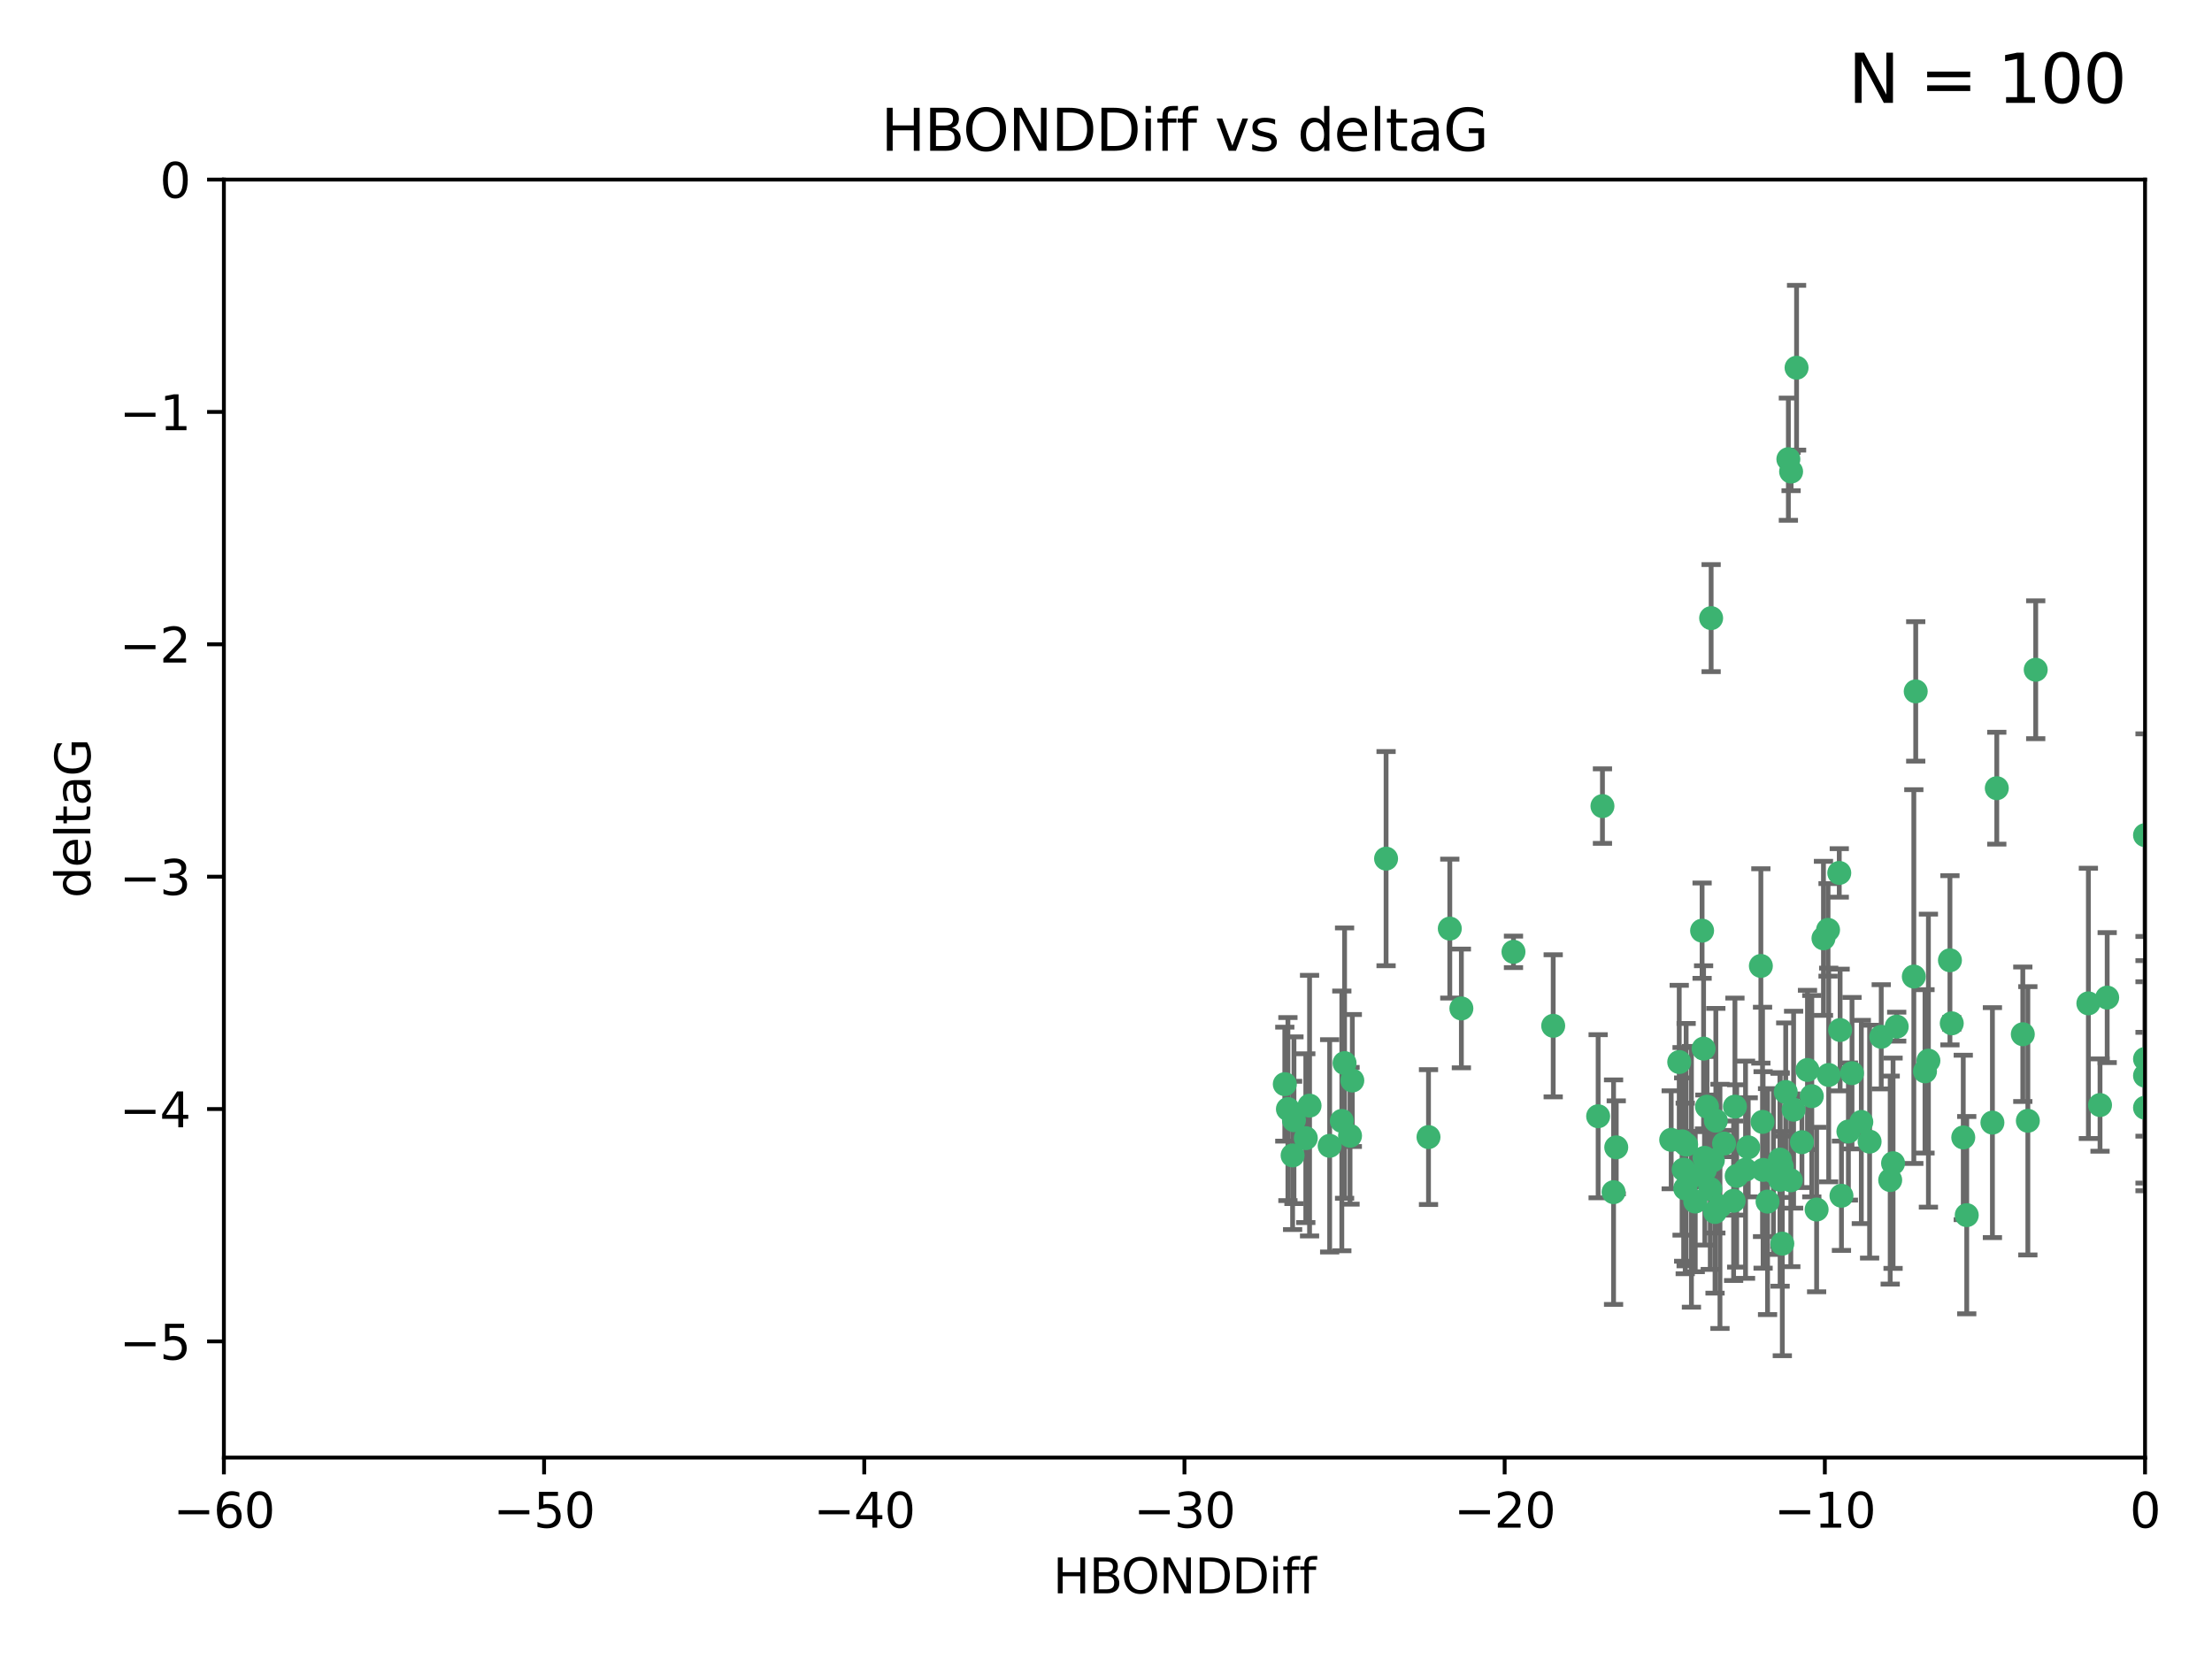 <?xml version="1.0" encoding="utf-8" standalone="no"?>
<!DOCTYPE svg PUBLIC "-//W3C//DTD SVG 1.1//EN"
  "http://www.w3.org/Graphics/SVG/1.1/DTD/svg11.dtd">
<svg xmlns:xlink="http://www.w3.org/1999/xlink" width="460.8pt" height="345.6pt" viewBox="0 0 460.8 345.6" xmlns="http://www.w3.org/2000/svg" version="1.1">
 <defs>
  <style type="text/css">*{stroke-linejoin: round; stroke-linecap: butt}</style>
 </defs>
 <g id="figure_1">
  <g id="patch_1">
   <path d="M 0 345.6 
L 460.8 345.6 
L 460.8 0 
L 0 0 
z
" style="fill: #ffffff"/>
  </g>
  <g id="axes_1">
   <g id="patch_2">
    <path d="M 46.64 303.64 
L 446.85 303.64 
L 446.85 37.411 
L 46.64 37.411 
z
" style="fill: #ffffff"/>
   </g>
   <g id="PathCollection_1">
    <defs>
     <path id="m039161838f" d="M 0 1.118 
C 0.297 1.118 0.581 1 0.791 0.791 
C 1 0.581 1.118 0.297 1.118 0 
C 1.118 -0.297 1 -0.581 0.791 -0.791 
C 0.581 -1 0.297 -1.118 0 -1.118 
C -0.297 -1.118 -0.581 -1 -0.791 -0.791 
C -1 -0.581 -1.118 -0.297 -1.118 0 
C -1.118 0.297 -1 0.581 -0.791 0.791 
C -0.581 1 -0.297 1.118 0 1.118 
z
" style="stroke: #3cb371"/>
    </defs>
    <g clip-path="url(#p7f260cc81a)">
     <use xlink:href="#m039161838f" x="364.189" y="239.011" style="fill: #3cb371; stroke: #3cb371"/>
     <use xlink:href="#m039161838f" x="368.215" y="250.316" style="fill: #3cb371; stroke: #3cb371"/>
     <use xlink:href="#m039161838f" x="373.059" y="245.88" style="fill: #3cb371; stroke: #3cb371"/>
     <use xlink:href="#m039161838f" x="377.43" y="228.355" style="fill: #3cb371; stroke: #3cb371"/>
     <use xlink:href="#m039161838f" x="373.64" y="231.167" style="fill: #3cb371; stroke: #3cb371"/>
     <use xlink:href="#m039161838f" x="336.134" y="248.347" style="fill: #3cb371; stroke: #3cb371"/>
     <use xlink:href="#m039161838f" x="272.022" y="237.101" style="fill: #3cb371; stroke: #3cb371"/>
     <use xlink:href="#m039161838f" x="351.255" y="238.455" style="fill: #3cb371; stroke: #3cb371"/>
     <use xlink:href="#m039161838f" x="352.356" y="245.151" style="fill: #3cb371; stroke: #3cb371"/>
     <use xlink:href="#m039161838f" x="371.188" y="243.057" style="fill: #3cb371; stroke: #3cb371"/>
     <use xlink:href="#m039161838f" x="336.694" y="239.012" style="fill: #3cb371; stroke: #3cb371"/>
     <use xlink:href="#m039161838f" x="351.062" y="247.575" style="fill: #3cb371; stroke: #3cb371"/>
     <use xlink:href="#m039161838f" x="361.781" y="244.971" style="fill: #3cb371; stroke: #3cb371"/>
     <use xlink:href="#m039161838f" x="383.608" y="249.096" style="fill: #3cb371; stroke: #3cb371"/>
     <use xlink:href="#m039161838f" x="269.556" y="233.364" style="fill: #3cb371; stroke: #3cb371"/>
     <use xlink:href="#m039161838f" x="361.144" y="250.142" style="fill: #3cb371; stroke: #3cb371"/>
     <use xlink:href="#m039161838f" x="350.738" y="243.641" style="fill: #3cb371; stroke: #3cb371"/>
     <use xlink:href="#m039161838f" x="378.435" y="251.967" style="fill: #3cb371; stroke: #3cb371"/>
     <use xlink:href="#m039161838f" x="280.099" y="221.462" style="fill: #3cb371; stroke: #3cb371"/>
     <use xlink:href="#m039161838f" x="281.711" y="225.088" style="fill: #3cb371; stroke: #3cb371"/>
     <use xlink:href="#m039161838f" x="332.922" y="232.534" style="fill: #3cb371; stroke: #3cb371"/>
     <use xlink:href="#m039161838f" x="279.527" y="233.502" style="fill: #3cb371; stroke: #3cb371"/>
     <use xlink:href="#m039161838f" x="361.418" y="230.526" style="fill: #3cb371; stroke: #3cb371"/>
     <use xlink:href="#m039161838f" x="370.791" y="241.556" style="fill: #3cb371; stroke: #3cb371"/>
     <use xlink:href="#m039161838f" x="348.14" y="237.443" style="fill: #3cb371; stroke: #3cb371"/>
     <use xlink:href="#m039161838f" x="363.626" y="243.675" style="fill: #3cb371; stroke: #3cb371"/>
     <use xlink:href="#m039161838f" x="281.237" y="236.602" style="fill: #3cb371; stroke: #3cb371"/>
     <use xlink:href="#m039161838f" x="389.473" y="237.823" style="fill: #3cb371; stroke: #3cb371"/>
     <use xlink:href="#m039161838f" x="276.992" y="238.695" style="fill: #3cb371; stroke: #3cb371"/>
     <use xlink:href="#m039161838f" x="269.274" y="240.695" style="fill: #3cb371; stroke: #3cb371"/>
     <use xlink:href="#m039161838f" x="288.745" y="178.869" style="fill: #3cb371; stroke: #3cb371"/>
     <use xlink:href="#m039161838f" x="356.28" y="247.682" style="fill: #3cb371; stroke: #3cb371"/>
     <use xlink:href="#m039161838f" x="358.301" y="251.31" style="fill: #3cb371; stroke: #3cb371"/>
     <use xlink:href="#m039161838f" x="380.951" y="223.937" style="fill: #3cb371; stroke: #3cb371"/>
     <use xlink:href="#m039161838f" x="355.151" y="243.739" style="fill: #3cb371; stroke: #3cb371"/>
     <use xlink:href="#m039161838f" x="367.286" y="243.713" style="fill: #3cb371; stroke: #3cb371"/>
     <use xlink:href="#m039161838f" x="393.763" y="245.83" style="fill: #3cb371; stroke: #3cb371"/>
     <use xlink:href="#m039161838f" x="367.169" y="233.712" style="fill: #3cb371; stroke: #3cb371"/>
     <use xlink:href="#m039161838f" x="383.331" y="214.57" style="fill: #3cb371; stroke: #3cb371"/>
     <use xlink:href="#m039161838f" x="356.818" y="241.73" style="fill: #3cb371; stroke: #3cb371"/>
     <use xlink:href="#m039161838f" x="375.375" y="237.937" style="fill: #3cb371; stroke: #3cb371"/>
     <use xlink:href="#m039161838f" x="380.815" y="193.709" style="fill: #3cb371; stroke: #3cb371"/>
     <use xlink:href="#m039161838f" x="370.83" y="245.769" style="fill: #3cb371; stroke: #3cb371"/>
     <use xlink:href="#m039161838f" x="385.055" y="235.714" style="fill: #3cb371; stroke: #3cb371"/>
     <use xlink:href="#m039161838f" x="369.439" y="244.088" style="fill: #3cb371; stroke: #3cb371"/>
     <use xlink:href="#m039161838f" x="371.289" y="259.074" style="fill: #3cb371; stroke: #3cb371"/>
     <use xlink:href="#m039161838f" x="461.043" y="141.469" style="fill: #3cb371; stroke: #3cb371"/>
     <use xlink:href="#m039161838f" x="374.258" y="76.602" style="fill: #3cb371; stroke: #3cb371"/>
     <use xlink:href="#m039161838f" x="357.44" y="233.462" style="fill: #3cb371; stroke: #3cb371"/>
     <use xlink:href="#m039161838f" x="355.078" y="241.193" style="fill: #3cb371; stroke: #3cb371"/>
     <use xlink:href="#m039161838f" x="387.747" y="233.723" style="fill: #3cb371; stroke: #3cb371"/>
     <use xlink:href="#m039161838f" x="357.274" y="252.481" style="fill: #3cb371; stroke: #3cb371"/>
     <use xlink:href="#m039161838f" x="353.151" y="250.302" style="fill: #3cb371; stroke: #3cb371"/>
     <use xlink:href="#m039161838f" x="385.806" y="223.559" style="fill: #3cb371; stroke: #3cb371"/>
     <use xlink:href="#m039161838f" x="379.862" y="195.473" style="fill: #3cb371; stroke: #3cb371"/>
     <use xlink:href="#m039161838f" x="354.578" y="193.873" style="fill: #3cb371; stroke: #3cb371"/>
     <use xlink:href="#m039161838f" x="372.551" y="95.653" style="fill: #3cb371; stroke: #3cb371"/>
     <use xlink:href="#m039161838f" x="302.019" y="193.444" style="fill: #3cb371; stroke: #3cb371"/>
     <use xlink:href="#m039161838f" x="272.805" y="230.324" style="fill: #3cb371; stroke: #3cb371"/>
     <use xlink:href="#m039161838f" x="359.153" y="238.222" style="fill: #3cb371; stroke: #3cb371"/>
     <use xlink:href="#m039161838f" x="371.999" y="227.477" style="fill: #3cb371; stroke: #3cb371"/>
     <use xlink:href="#m039161838f" x="350.408" y="237.76" style="fill: #3cb371; stroke: #3cb371"/>
     <use xlink:href="#m039161838f" x="409.709" y="253.138" style="fill: #3cb371; stroke: #3cb371"/>
     <use xlink:href="#m039161838f" x="354.889" y="218.451" style="fill: #3cb371; stroke: #3cb371"/>
     <use xlink:href="#m039161838f" x="267.647" y="225.849" style="fill: #3cb371; stroke: #3cb371"/>
     <use xlink:href="#m039161838f" x="437.474" y="230.202" style="fill: #3cb371; stroke: #3cb371"/>
     <use xlink:href="#m039161838f" x="268.297" y="231.04" style="fill: #3cb371; stroke: #3cb371"/>
     <use xlink:href="#m039161838f" x="356.461" y="128.766" style="fill: #3cb371; stroke: #3cb371"/>
     <use xlink:href="#m039161838f" x="446.85" y="230.756" style="fill: #3cb371; stroke: #3cb371"/>
     <use xlink:href="#m039161838f" x="304.431" y="210.077" style="fill: #3cb371; stroke: #3cb371"/>
     <use xlink:href="#m039161838f" x="391.895" y="215.989" style="fill: #3cb371; stroke: #3cb371"/>
     <use xlink:href="#m039161838f" x="415.968" y="164.196" style="fill: #3cb371; stroke: #3cb371"/>
     <use xlink:href="#m039161838f" x="406.209" y="200.046" style="fill: #3cb371; stroke: #3cb371"/>
     <use xlink:href="#m039161838f" x="398.685" y="203.435" style="fill: #3cb371; stroke: #3cb371"/>
     <use xlink:href="#m039161838f" x="373.118" y="98.239" style="fill: #3cb371; stroke: #3cb371"/>
     <use xlink:href="#m039161838f" x="323.561" y="213.695" style="fill: #3cb371; stroke: #3cb371"/>
     <use xlink:href="#m039161838f" x="297.583" y="236.875" style="fill: #3cb371; stroke: #3cb371"/>
     <use xlink:href="#m039161838f" x="355.603" y="230.536" style="fill: #3cb371; stroke: #3cb371"/>
     <use xlink:href="#m039161838f" x="376.533" y="222.895" style="fill: #3cb371; stroke: #3cb371"/>
     <use xlink:href="#m039161838f" x="424.077" y="139.522" style="fill: #3cb371; stroke: #3cb371"/>
     <use xlink:href="#m039161838f" x="401.723" y="220.951" style="fill: #3cb371; stroke: #3cb371"/>
     <use xlink:href="#m039161838f" x="399.08" y="144.029" style="fill: #3cb371; stroke: #3cb371"/>
     <use xlink:href="#m039161838f" x="315.286" y="198.286" style="fill: #3cb371; stroke: #3cb371"/>
     <use xlink:href="#m039161838f" x="383.153" y="181.846" style="fill: #3cb371; stroke: #3cb371"/>
     <use xlink:href="#m039161838f" x="366.821" y="201.223" style="fill: #3cb371; stroke: #3cb371"/>
     <use xlink:href="#m039161838f" x="401.013" y="223.183" style="fill: #3cb371; stroke: #3cb371"/>
     <use xlink:href="#m039161838f" x="435.046" y="209.019" style="fill: #3cb371; stroke: #3cb371"/>
     <use xlink:href="#m039161838f" x="438.965" y="207.82" style="fill: #3cb371; stroke: #3cb371"/>
     <use xlink:href="#m039161838f" x="406.587" y="213.179" style="fill: #3cb371; stroke: #3cb371"/>
     <use xlink:href="#m039161838f" x="422.439" y="233.481" style="fill: #3cb371; stroke: #3cb371"/>
     <use xlink:href="#m039161838f" x="446.85" y="173.979" style="fill: #3cb371; stroke: #3cb371"/>
     <use xlink:href="#m039161838f" x="349.815" y="221.242" style="fill: #3cb371; stroke: #3cb371"/>
     <use xlink:href="#m039161838f" x="395.118" y="213.868" style="fill: #3cb371; stroke: #3cb371"/>
     <use xlink:href="#m039161838f" x="408.983" y="236.948" style="fill: #3cb371; stroke: #3cb371"/>
     <use xlink:href="#m039161838f" x="446.85" y="224.085" style="fill: #3cb371; stroke: #3cb371"/>
     <use xlink:href="#m039161838f" x="394.36" y="242.322" style="fill: #3cb371; stroke: #3cb371"/>
     <use xlink:href="#m039161838f" x="415.057" y="233.861" style="fill: #3cb371; stroke: #3cb371"/>
     <use xlink:href="#m039161838f" x="421.387" y="215.451" style="fill: #3cb371; stroke: #3cb371"/>
     <use xlink:href="#m039161838f" x="333.82" y="167.925" style="fill: #3cb371; stroke: #3cb371"/>
     <use xlink:href="#m039161838f" x="446.85" y="220.6" style="fill: #3cb371; stroke: #3cb371"/>
    </g>
   </g>
   <g id="matplotlib.axis_1">
    <g id="xtick_1">
     <g id="line2d_1">
      <defs>
       <path id="m27b2f2c789" d="M 0 0 
L 0 3.5 
" style="stroke: #000000; stroke-width: 0.8"/>
      </defs>
      <g>
       <use xlink:href="#m27b2f2c789" x="46.64" y="303.64" style="stroke: #000000; stroke-width: 0.8"/>
      </g>
     </g>
     <g id="text_1">
      <!-- −60 -->
      <g transform="translate(36.088 318.238)scale(0.1 -0.1)">
       <defs>
        <path id="DejaVuSans-2212" d="M 678 2272 
L 4684 2272 
L 4684 1741 
L 678 1741 
L 678 2272 
z
" transform="scale(0.016)"/>
        <path id="DejaVuSans-36" d="M 2113 2584 
Q 1688 2584 1439 2293 
Q 1191 2003 1191 1497 
Q 1191 994 1439 701 
Q 1688 409 2113 409 
Q 2538 409 2786 701 
Q 3034 994 3034 1497 
Q 3034 2003 2786 2293 
Q 2538 2584 2113 2584 
z
M 3366 4563 
L 3366 3988 
Q 3128 4100 2886 4159 
Q 2644 4219 2406 4219 
Q 1781 4219 1451 3797 
Q 1122 3375 1075 2522 
Q 1259 2794 1537 2939 
Q 1816 3084 2150 3084 
Q 2853 3084 3261 2657 
Q 3669 2231 3669 1497 
Q 3669 778 3244 343 
Q 2819 -91 2113 -91 
Q 1303 -91 875 529 
Q 447 1150 447 2328 
Q 447 3434 972 4092 
Q 1497 4750 2381 4750 
Q 2619 4750 2861 4703 
Q 3103 4656 3366 4563 
z
" transform="scale(0.016)"/>
        <path id="DejaVuSans-30" d="M 2034 4250 
Q 1547 4250 1301 3770 
Q 1056 3291 1056 2328 
Q 1056 1369 1301 889 
Q 1547 409 2034 409 
Q 2525 409 2770 889 
Q 3016 1369 3016 2328 
Q 3016 3291 2770 3770 
Q 2525 4250 2034 4250 
z
M 2034 4750 
Q 2819 4750 3233 4129 
Q 3647 3509 3647 2328 
Q 3647 1150 3233 529 
Q 2819 -91 2034 -91 
Q 1250 -91 836 529 
Q 422 1150 422 2328 
Q 422 3509 836 4129 
Q 1250 4750 2034 4750 
z
" transform="scale(0.016)"/>
       </defs>
       <use xlink:href="#DejaVuSans-2212"/>
       <use xlink:href="#DejaVuSans-36" x="83.789"/>
       <use xlink:href="#DejaVuSans-30" x="147.412"/>
      </g>
     </g>
    </g>
    <g id="xtick_2">
     <g id="line2d_2">
      <g>
       <use xlink:href="#m27b2f2c789" x="113.342" y="303.64" style="stroke: #000000; stroke-width: 0.8"/>
      </g>
     </g>
     <g id="text_2">
      <!-- −50 -->
      <g transform="translate(102.789 318.238)scale(0.1 -0.1)">
       <defs>
        <path id="DejaVuSans-35" d="M 691 4666 
L 3169 4666 
L 3169 4134 
L 1269 4134 
L 1269 2991 
Q 1406 3038 1543 3061 
Q 1681 3084 1819 3084 
Q 2600 3084 3056 2656 
Q 3513 2228 3513 1497 
Q 3513 744 3044 326 
Q 2575 -91 1722 -91 
Q 1428 -91 1123 -41 
Q 819 9 494 109 
L 494 744 
Q 775 591 1075 516 
Q 1375 441 1709 441 
Q 2250 441 2565 725 
Q 2881 1009 2881 1497 
Q 2881 1984 2565 2268 
Q 2250 2553 1709 2553 
Q 1456 2553 1204 2497 
Q 953 2441 691 2322 
L 691 4666 
z
" transform="scale(0.016)"/>
       </defs>
       <use xlink:href="#DejaVuSans-2212"/>
       <use xlink:href="#DejaVuSans-35" x="83.789"/>
       <use xlink:href="#DejaVuSans-30" x="147.412"/>
      </g>
     </g>
    </g>
    <g id="xtick_3">
     <g id="line2d_3">
      <g>
       <use xlink:href="#m27b2f2c789" x="180.043" y="303.64" style="stroke: #000000; stroke-width: 0.8"/>
      </g>
     </g>
     <g id="text_3">
      <!-- −40 -->
      <g transform="translate(169.491 318.238)scale(0.1 -0.1)">
       <defs>
        <path id="DejaVuSans-34" d="M 2419 4116 
L 825 1625 
L 2419 1625 
L 2419 4116 
z
M 2253 4666 
L 3047 4666 
L 3047 1625 
L 3713 1625 
L 3713 1100 
L 3047 1100 
L 3047 0 
L 2419 0 
L 2419 1100 
L 313 1100 
L 313 1709 
L 2253 4666 
z
" transform="scale(0.016)"/>
       </defs>
       <use xlink:href="#DejaVuSans-2212"/>
       <use xlink:href="#DejaVuSans-34" x="83.789"/>
       <use xlink:href="#DejaVuSans-30" x="147.412"/>
      </g>
     </g>
    </g>
    <g id="xtick_4">
     <g id="line2d_4">
      <g>
       <use xlink:href="#m27b2f2c789" x="246.745" y="303.64" style="stroke: #000000; stroke-width: 0.8"/>
      </g>
     </g>
     <g id="text_4">
      <!-- −30 -->
      <g transform="translate(236.193 318.238)scale(0.1 -0.1)">
       <defs>
        <path id="DejaVuSans-33" d="M 2597 2516 
Q 3050 2419 3304 2112 
Q 3559 1806 3559 1356 
Q 3559 666 3084 287 
Q 2609 -91 1734 -91 
Q 1441 -91 1130 -33 
Q 819 25 488 141 
L 488 750 
Q 750 597 1062 519 
Q 1375 441 1716 441 
Q 2309 441 2620 675 
Q 2931 909 2931 1356 
Q 2931 1769 2642 2001 
Q 2353 2234 1838 2234 
L 1294 2234 
L 1294 2753 
L 1863 2753 
Q 2328 2753 2575 2939 
Q 2822 3125 2822 3475 
Q 2822 3834 2567 4026 
Q 2313 4219 1838 4219 
Q 1578 4219 1281 4162 
Q 984 4106 628 3988 
L 628 4550 
Q 988 4650 1302 4700 
Q 1616 4750 1894 4750 
Q 2613 4750 3031 4423 
Q 3450 4097 3450 3541 
Q 3450 3153 3228 2886 
Q 3006 2619 2597 2516 
z
" transform="scale(0.016)"/>
       </defs>
       <use xlink:href="#DejaVuSans-2212"/>
       <use xlink:href="#DejaVuSans-33" x="83.789"/>
       <use xlink:href="#DejaVuSans-30" x="147.412"/>
      </g>
     </g>
    </g>
    <g id="xtick_5">
     <g id="line2d_5">
      <g>
       <use xlink:href="#m27b2f2c789" x="313.447" y="303.64" style="stroke: #000000; stroke-width: 0.8"/>
      </g>
     </g>
     <g id="text_5">
      <!-- −20 -->
      <g transform="translate(302.894 318.238)scale(0.1 -0.1)">
       <defs>
        <path id="DejaVuSans-32" d="M 1228 531 
L 3431 531 
L 3431 0 
L 469 0 
L 469 531 
Q 828 903 1448 1529 
Q 2069 2156 2228 2338 
Q 2531 2678 2651 2914 
Q 2772 3150 2772 3378 
Q 2772 3750 2511 3984 
Q 2250 4219 1831 4219 
Q 1534 4219 1204 4116 
Q 875 4013 500 3803 
L 500 4441 
Q 881 4594 1212 4672 
Q 1544 4750 1819 4750 
Q 2544 4750 2975 4387 
Q 3406 4025 3406 3419 
Q 3406 3131 3298 2873 
Q 3191 2616 2906 2266 
Q 2828 2175 2409 1742 
Q 1991 1309 1228 531 
z
" transform="scale(0.016)"/>
       </defs>
       <use xlink:href="#DejaVuSans-2212"/>
       <use xlink:href="#DejaVuSans-32" x="83.789"/>
       <use xlink:href="#DejaVuSans-30" x="147.412"/>
      </g>
     </g>
    </g>
    <g id="xtick_6">
     <g id="line2d_6">
      <g>
       <use xlink:href="#m27b2f2c789" x="380.148" y="303.64" style="stroke: #000000; stroke-width: 0.8"/>
      </g>
     </g>
     <g id="text_6">
      <!-- −10 -->
      <g transform="translate(369.596 318.238)scale(0.1 -0.1)">
       <defs>
        <path id="DejaVuSans-31" d="M 794 531 
L 1825 531 
L 1825 4091 
L 703 3866 
L 703 4441 
L 1819 4666 
L 2450 4666 
L 2450 531 
L 3481 531 
L 3481 0 
L 794 0 
L 794 531 
z
" transform="scale(0.016)"/>
       </defs>
       <use xlink:href="#DejaVuSans-2212"/>
       <use xlink:href="#DejaVuSans-31" x="83.789"/>
       <use xlink:href="#DejaVuSans-30" x="147.412"/>
      </g>
     </g>
    </g>
    <g id="xtick_7">
     <g id="line2d_7">
      <g>
       <use xlink:href="#m27b2f2c789" x="446.85" y="303.64" style="stroke: #000000; stroke-width: 0.8"/>
      </g>
     </g>
     <g id="text_7">
      <!-- 0 -->
      <g transform="translate(443.669 318.238)scale(0.1 -0.1)">
       <use xlink:href="#DejaVuSans-30"/>
      </g>
     </g>
    </g>
    <g id="text_8">
     <!-- HBONDDiff -->
     <g transform="translate(219.356 331.917)scale(0.1 -0.1)">
      <defs>
       <path id="DejaVuSans-48" d="M 628 4666 
L 1259 4666 
L 1259 2753 
L 3553 2753 
L 3553 4666 
L 4184 4666 
L 4184 0 
L 3553 0 
L 3553 2222 
L 1259 2222 
L 1259 0 
L 628 0 
L 628 4666 
z
" transform="scale(0.016)"/>
       <path id="DejaVuSans-42" d="M 1259 2228 
L 1259 519 
L 2272 519 
Q 2781 519 3026 730 
Q 3272 941 3272 1375 
Q 3272 1813 3026 2020 
Q 2781 2228 2272 2228 
L 1259 2228 
z
M 1259 4147 
L 1259 2741 
L 2194 2741 
Q 2656 2741 2882 2914 
Q 3109 3088 3109 3444 
Q 3109 3797 2882 3972 
Q 2656 4147 2194 4147 
L 1259 4147 
z
M 628 4666 
L 2241 4666 
Q 2963 4666 3353 4366 
Q 3744 4066 3744 3513 
Q 3744 3084 3544 2831 
Q 3344 2578 2956 2516 
Q 3422 2416 3680 2098 
Q 3938 1781 3938 1306 
Q 3938 681 3513 340 
Q 3088 0 2303 0 
L 628 0 
L 628 4666 
z
" transform="scale(0.016)"/>
       <path id="DejaVuSans-4f" d="M 2522 4238 
Q 1834 4238 1429 3725 
Q 1025 3213 1025 2328 
Q 1025 1447 1429 934 
Q 1834 422 2522 422 
Q 3209 422 3611 934 
Q 4013 1447 4013 2328 
Q 4013 3213 3611 3725 
Q 3209 4238 2522 4238 
z
M 2522 4750 
Q 3503 4750 4090 4092 
Q 4678 3434 4678 2328 
Q 4678 1225 4090 567 
Q 3503 -91 2522 -91 
Q 1538 -91 948 565 
Q 359 1222 359 2328 
Q 359 3434 948 4092 
Q 1538 4750 2522 4750 
z
" transform="scale(0.016)"/>
       <path id="DejaVuSans-4e" d="M 628 4666 
L 1478 4666 
L 3547 763 
L 3547 4666 
L 4159 4666 
L 4159 0 
L 3309 0 
L 1241 3903 
L 1241 0 
L 628 0 
L 628 4666 
z
" transform="scale(0.016)"/>
       <path id="DejaVuSans-44" d="M 1259 4147 
L 1259 519 
L 2022 519 
Q 2988 519 3436 956 
Q 3884 1394 3884 2338 
Q 3884 3275 3436 3711 
Q 2988 4147 2022 4147 
L 1259 4147 
z
M 628 4666 
L 1925 4666 
Q 3281 4666 3915 4102 
Q 4550 3538 4550 2338 
Q 4550 1131 3912 565 
Q 3275 0 1925 0 
L 628 0 
L 628 4666 
z
" transform="scale(0.016)"/>
       <path id="DejaVuSans-69" d="M 603 3500 
L 1178 3500 
L 1178 0 
L 603 0 
L 603 3500 
z
M 603 4863 
L 1178 4863 
L 1178 4134 
L 603 4134 
L 603 4863 
z
" transform="scale(0.016)"/>
       <path id="DejaVuSans-66" d="M 2375 4863 
L 2375 4384 
L 1825 4384 
Q 1516 4384 1395 4259 
Q 1275 4134 1275 3809 
L 1275 3500 
L 2222 3500 
L 2222 3053 
L 1275 3053 
L 1275 0 
L 697 0 
L 697 3053 
L 147 3053 
L 147 3500 
L 697 3500 
L 697 3744 
Q 697 4328 969 4595 
Q 1241 4863 1831 4863 
L 2375 4863 
z
" transform="scale(0.016)"/>
      </defs>
      <use xlink:href="#DejaVuSans-48"/>
      <use xlink:href="#DejaVuSans-42" x="75.195"/>
      <use xlink:href="#DejaVuSans-4f" x="142.049"/>
      <use xlink:href="#DejaVuSans-4e" x="220.76"/>
      <use xlink:href="#DejaVuSans-44" x="295.564"/>
      <use xlink:href="#DejaVuSans-44" x="372.566"/>
      <use xlink:href="#DejaVuSans-69" x="449.568"/>
      <use xlink:href="#DejaVuSans-66" x="477.352"/>
      <use xlink:href="#DejaVuSans-66" x="512.557"/>
     </g>
    </g>
   </g>
   <g id="matplotlib.axis_2">
    <g id="ytick_1">
     <g id="line2d_8">
      <defs>
       <path id="m13b80ec921" d="M 0 0 
L -3.5 0 
" style="stroke: #000000; stroke-width: 0.8"/>
      </defs>
      <g>
       <use xlink:href="#m13b80ec921" x="46.64" y="279.437" style="stroke: #000000; stroke-width: 0.8"/>
      </g>
     </g>
     <g id="text_9">
      <!-- −5 -->
      <g transform="translate(24.898 283.237)scale(0.1 -0.1)">
       <use xlink:href="#DejaVuSans-2212"/>
       <use xlink:href="#DejaVuSans-35" x="83.789"/>
      </g>
     </g>
    </g>
    <g id="ytick_2">
     <g id="line2d_9">
      <g>
       <use xlink:href="#m13b80ec921" x="46.64" y="231.032" style="stroke: #000000; stroke-width: 0.8"/>
      </g>
     </g>
     <g id="text_10">
      <!-- −4 -->
      <g transform="translate(24.898 234.831)scale(0.1 -0.1)">
       <use xlink:href="#DejaVuSans-2212"/>
       <use xlink:href="#DejaVuSans-34" x="83.789"/>
      </g>
     </g>
    </g>
    <g id="ytick_3">
     <g id="line2d_10">
      <g>
       <use xlink:href="#m13b80ec921" x="46.64" y="182.627" style="stroke: #000000; stroke-width: 0.8"/>
      </g>
     </g>
     <g id="text_11">
      <!-- −3 -->
      <g transform="translate(24.898 186.426)scale(0.1 -0.1)">
       <use xlink:href="#DejaVuSans-2212"/>
       <use xlink:href="#DejaVuSans-33" x="83.789"/>
      </g>
     </g>
    </g>
    <g id="ytick_4">
     <g id="line2d_11">
      <g>
       <use xlink:href="#m13b80ec921" x="46.64" y="134.222" style="stroke: #000000; stroke-width: 0.8"/>
      </g>
     </g>
     <g id="text_12">
      <!-- −2 -->
      <g transform="translate(24.898 138.021)scale(0.1 -0.1)">
       <use xlink:href="#DejaVuSans-2212"/>
       <use xlink:href="#DejaVuSans-32" x="83.789"/>
      </g>
     </g>
    </g>
    <g id="ytick_5">
     <g id="line2d_12">
      <g>
       <use xlink:href="#m13b80ec921" x="46.64" y="85.816" style="stroke: #000000; stroke-width: 0.8"/>
      </g>
     </g>
     <g id="text_13">
      <!-- −1 -->
      <g transform="translate(24.898 89.616)scale(0.1 -0.1)">
       <use xlink:href="#DejaVuSans-2212"/>
       <use xlink:href="#DejaVuSans-31" x="83.789"/>
      </g>
     </g>
    </g>
    <g id="ytick_6">
     <g id="line2d_13">
      <g>
       <use xlink:href="#m13b80ec921" x="46.64" y="37.411" style="stroke: #000000; stroke-width: 0.8"/>
      </g>
     </g>
     <g id="text_14">
      <!-- 0 -->
      <g transform="translate(33.278 41.21)scale(0.1 -0.1)">
       <use xlink:href="#DejaVuSans-30"/>
      </g>
     </g>
    </g>
    <g id="text_15">
     <!-- deltaG -->
     <g transform="translate(18.818 187.064)rotate(-90)scale(0.1 -0.1)">
      <defs>
       <path id="DejaVuSans-64" d="M 2906 2969 
L 2906 4863 
L 3481 4863 
L 3481 0 
L 2906 0 
L 2906 525 
Q 2725 213 2448 61 
Q 2172 -91 1784 -91 
Q 1150 -91 751 415 
Q 353 922 353 1747 
Q 353 2572 751 3078 
Q 1150 3584 1784 3584 
Q 2172 3584 2448 3432 
Q 2725 3281 2906 2969 
z
M 947 1747 
Q 947 1113 1208 752 
Q 1469 391 1925 391 
Q 2381 391 2643 752 
Q 2906 1113 2906 1747 
Q 2906 2381 2643 2742 
Q 2381 3103 1925 3103 
Q 1469 3103 1208 2742 
Q 947 2381 947 1747 
z
" transform="scale(0.016)"/>
       <path id="DejaVuSans-65" d="M 3597 1894 
L 3597 1613 
L 953 1613 
Q 991 1019 1311 708 
Q 1631 397 2203 397 
Q 2534 397 2845 478 
Q 3156 559 3463 722 
L 3463 178 
Q 3153 47 2828 -22 
Q 2503 -91 2169 -91 
Q 1331 -91 842 396 
Q 353 884 353 1716 
Q 353 2575 817 3079 
Q 1281 3584 2069 3584 
Q 2775 3584 3186 3129 
Q 3597 2675 3597 1894 
z
M 3022 2063 
Q 3016 2534 2758 2815 
Q 2500 3097 2075 3097 
Q 1594 3097 1305 2825 
Q 1016 2553 972 2059 
L 3022 2063 
z
" transform="scale(0.016)"/>
       <path id="DejaVuSans-6c" d="M 603 4863 
L 1178 4863 
L 1178 0 
L 603 0 
L 603 4863 
z
" transform="scale(0.016)"/>
       <path id="DejaVuSans-74" d="M 1172 4494 
L 1172 3500 
L 2356 3500 
L 2356 3053 
L 1172 3053 
L 1172 1153 
Q 1172 725 1289 603 
Q 1406 481 1766 481 
L 2356 481 
L 2356 0 
L 1766 0 
Q 1100 0 847 248 
Q 594 497 594 1153 
L 594 3053 
L 172 3053 
L 172 3500 
L 594 3500 
L 594 4494 
L 1172 4494 
z
" transform="scale(0.016)"/>
       <path id="DejaVuSans-61" d="M 2194 1759 
Q 1497 1759 1228 1600 
Q 959 1441 959 1056 
Q 959 750 1161 570 
Q 1363 391 1709 391 
Q 2188 391 2477 730 
Q 2766 1069 2766 1631 
L 2766 1759 
L 2194 1759 
z
M 3341 1997 
L 3341 0 
L 2766 0 
L 2766 531 
Q 2569 213 2275 61 
Q 1981 -91 1556 -91 
Q 1019 -91 701 211 
Q 384 513 384 1019 
Q 384 1609 779 1909 
Q 1175 2209 1959 2209 
L 2766 2209 
L 2766 2266 
Q 2766 2663 2505 2880 
Q 2244 3097 1772 3097 
Q 1472 3097 1187 3025 
Q 903 2953 641 2809 
L 641 3341 
Q 956 3463 1253 3523 
Q 1550 3584 1831 3584 
Q 2591 3584 2966 3190 
Q 3341 2797 3341 1997 
z
" transform="scale(0.016)"/>
       <path id="DejaVuSans-47" d="M 3809 666 
L 3809 1919 
L 2778 1919 
L 2778 2438 
L 4434 2438 
L 4434 434 
Q 4069 175 3628 42 
Q 3188 -91 2688 -91 
Q 1594 -91 976 548 
Q 359 1188 359 2328 
Q 359 3472 976 4111 
Q 1594 4750 2688 4750 
Q 3144 4750 3555 4637 
Q 3966 4525 4313 4306 
L 4313 3634 
Q 3963 3931 3569 4081 
Q 3175 4231 2741 4231 
Q 1884 4231 1454 3753 
Q 1025 3275 1025 2328 
Q 1025 1384 1454 906 
Q 1884 428 2741 428 
Q 3075 428 3337 486 
Q 3600 544 3809 666 
z
" transform="scale(0.016)"/>
      </defs>
      <use xlink:href="#DejaVuSans-64"/>
      <use xlink:href="#DejaVuSans-65" x="63.477"/>
      <use xlink:href="#DejaVuSans-6c" x="125"/>
      <use xlink:href="#DejaVuSans-74" x="152.783"/>
      <use xlink:href="#DejaVuSans-61" x="191.992"/>
      <use xlink:href="#DejaVuSans-47" x="253.271"/>
     </g>
    </g>
   </g>
   <g id="LineCollection_1">
    <path d="M 364.189 249.332 
L 364.189 228.691 
" clip-path="url(#p7f260cc81a)" style="fill: none; stroke: #696969"/>
    <path d="M 368.215 273.851 
L 368.215 226.78 
" clip-path="url(#p7f260cc81a)" style="fill: none; stroke: #696969"/>
    <path d="M 373.059 263.87 
L 373.059 227.891 
" clip-path="url(#p7f260cc81a)" style="fill: none; stroke: #696969"/>
    <path d="M 377.43 249.329 
L 377.43 207.382 
" clip-path="url(#p7f260cc81a)" style="fill: none; stroke: #696969"/>
    <path d="M 373.64 251.678 
L 373.64 210.656 
" clip-path="url(#p7f260cc81a)" style="fill: none; stroke: #696969"/>
    <path d="M 336.134 271.729 
L 336.134 224.965 
" clip-path="url(#p7f260cc81a)" style="fill: none; stroke: #696969"/>
    <path d="M 272.022 254.682 
L 272.022 219.519 
" clip-path="url(#p7f260cc81a)" style="fill: none; stroke: #696969"/>
    <path d="M 351.255 263.702 
L 351.255 213.208 
" clip-path="url(#p7f260cc81a)" style="fill: none; stroke: #696969"/>
    <path d="M 352.356 272.312 
L 352.356 217.99 
" clip-path="url(#p7f260cc81a)" style="fill: none; stroke: #696969"/>
    <path d="M 371.188 249.446 
L 371.188 236.669 
" clip-path="url(#p7f260cc81a)" style="fill: none; stroke: #696969"/>
    <path d="M 336.694 248.696 
L 336.694 229.327 
" clip-path="url(#p7f260cc81a)" style="fill: none; stroke: #696969"/>
    <path d="M 351.062 265.34 
L 351.062 229.81 
" clip-path="url(#p7f260cc81a)" style="fill: none; stroke: #696969"/>
    <path d="M 361.781 263.96 
L 361.781 225.982 
" clip-path="url(#p7f260cc81a)" style="fill: none; stroke: #696969"/>
    <path d="M 383.608 260.481 
L 383.608 237.71 
" clip-path="url(#p7f260cc81a)" style="fill: none; stroke: #696969"/>
    <path d="M 269.556 250.731 
L 269.556 215.997 
" clip-path="url(#p7f260cc81a)" style="fill: none; stroke: #696969"/>
    <path d="M 361.144 266.753 
L 361.144 233.531 
" clip-path="url(#p7f260cc81a)" style="fill: none; stroke: #696969"/>
    <path d="M 350.738 262.737 
L 350.738 224.544 
" clip-path="url(#p7f260cc81a)" style="fill: none; stroke: #696969"/>
    <path d="M 378.435 269.097 
L 378.435 234.836 
" clip-path="url(#p7f260cc81a)" style="fill: none; stroke: #696969"/>
    <path d="M 280.099 249.617 
L 280.099 193.307 
" clip-path="url(#p7f260cc81a)" style="fill: none; stroke: #696969"/>
    <path d="M 281.711 238.836 
L 281.711 211.34 
" clip-path="url(#p7f260cc81a)" style="fill: none; stroke: #696969"/>
    <path d="M 332.922 249.526 
L 332.922 215.542 
" clip-path="url(#p7f260cc81a)" style="fill: none; stroke: #696969"/>
    <path d="M 279.527 260.554 
L 279.527 206.45 
" clip-path="url(#p7f260cc81a)" style="fill: none; stroke: #696969"/>
    <path d="M 361.418 253.132 
L 361.418 207.921 
" clip-path="url(#p7f260cc81a)" style="fill: none; stroke: #696969"/>
    <path d="M 370.791 259.663 
L 370.791 223.449 
" clip-path="url(#p7f260cc81a)" style="fill: none; stroke: #696969"/>
    <path d="M 348.14 247.65 
L 348.14 227.236 
" clip-path="url(#p7f260cc81a)" style="fill: none; stroke: #696969"/>
    <path d="M 363.626 266.303 
L 363.626 221.048 
" clip-path="url(#p7f260cc81a)" style="fill: none; stroke: #696969"/>
    <path d="M 281.237 250.846 
L 281.237 222.359 
" clip-path="url(#p7f260cc81a)" style="fill: none; stroke: #696969"/>
    <path d="M 389.473 262.077 
L 389.473 213.568 
" clip-path="url(#p7f260cc81a)" style="fill: none; stroke: #696969"/>
    <path d="M 276.992 260.812 
L 276.992 216.578 
" clip-path="url(#p7f260cc81a)" style="fill: none; stroke: #696969"/>
    <path d="M 269.274 256.139 
L 269.274 225.251 
" clip-path="url(#p7f260cc81a)" style="fill: none; stroke: #696969"/>
    <path d="M 288.745 201.178 
L 288.745 156.56 
" clip-path="url(#p7f260cc81a)" style="fill: none; stroke: #696969"/>
    <path d="M 356.28 264.439 
L 356.28 230.926 
" clip-path="url(#p7f260cc81a)" style="fill: none; stroke: #696969"/>
    <path d="M 358.301 276.746 
L 358.301 225.873 
" clip-path="url(#p7f260cc81a)" style="fill: none; stroke: #696969"/>
    <path d="M 380.951 246.2 
L 380.951 201.674 
" clip-path="url(#p7f260cc81a)" style="fill: none; stroke: #696969"/>
    <path d="M 355.151 259.37 
L 355.151 228.107 
" clip-path="url(#p7f260cc81a)" style="fill: none; stroke: #696969"/>
    <path d="M 367.286 264.178 
L 367.286 223.248 
" clip-path="url(#p7f260cc81a)" style="fill: none; stroke: #696969"/>
    <path d="M 393.763 267.497 
L 393.763 224.162 
" clip-path="url(#p7f260cc81a)" style="fill: none; stroke: #696969"/>
    <path d="M 367.169 257.598 
L 367.169 209.826 
" clip-path="url(#p7f260cc81a)" style="fill: none; stroke: #696969"/>
    <path d="M 383.331 227.251 
L 383.331 201.889 
" clip-path="url(#p7f260cc81a)" style="fill: none; stroke: #696969"/>
    <path d="M 356.818 249.557 
L 356.818 233.903 
" clip-path="url(#p7f260cc81a)" style="fill: none; stroke: #696969"/>
    <path d="M 375.375 247.386 
L 375.375 228.488 
" clip-path="url(#p7f260cc81a)" style="fill: none; stroke: #696969"/>
    <path d="M 380.815 203.348 
L 380.815 184.071 
" clip-path="url(#p7f260cc81a)" style="fill: none; stroke: #696969"/>
    <path d="M 370.83 267.941 
L 370.83 223.597 
" clip-path="url(#p7f260cc81a)" style="fill: none; stroke: #696969"/>
    <path d="M 385.055 250 
L 385.055 221.428 
" clip-path="url(#p7f260cc81a)" style="fill: none; stroke: #696969"/>
    <path d="M 369.439 261.318 
L 369.439 226.858 
" clip-path="url(#p7f260cc81a)" style="fill: none; stroke: #696969"/>
    <path d="M 371.289 282.417 
L 371.289 235.732 
" clip-path="url(#p7f260cc81a)" style="fill: none; stroke: #696969"/>
    <path d="M 461.043 146.137 
L 461.043 136.802 
" clip-path="url(#p7f260cc81a)" style="fill: none; stroke: #696969"/>
    <path d="M 374.258 93.762 
L 374.258 59.442 
" clip-path="url(#p7f260cc81a)" style="fill: none; stroke: #696969"/>
    <path d="M 357.44 256.854 
L 357.44 210.07 
" clip-path="url(#p7f260cc81a)" style="fill: none; stroke: #696969"/>
    <path d="M 355.078 247.22 
L 355.078 235.166 
" clip-path="url(#p7f260cc81a)" style="fill: none; stroke: #696969"/>
    <path d="M 387.747 254.896 
L 387.747 212.549 
" clip-path="url(#p7f260cc81a)" style="fill: none; stroke: #696969"/>
    <path d="M 357.274 269.381 
L 357.274 235.581 
" clip-path="url(#p7f260cc81a)" style="fill: none; stroke: #696969"/>
    <path d="M 353.151 264.925 
L 353.151 235.679 
" clip-path="url(#p7f260cc81a)" style="fill: none; stroke: #696969"/>
    <path d="M 385.806 239.336 
L 385.806 207.781 
" clip-path="url(#p7f260cc81a)" style="fill: none; stroke: #696969"/>
    <path d="M 379.862 211.518 
L 379.862 179.428 
" clip-path="url(#p7f260cc81a)" style="fill: none; stroke: #696969"/>
    <path d="M 354.578 203.802 
L 354.578 183.944 
" clip-path="url(#p7f260cc81a)" style="fill: none; stroke: #696969"/>
    <path d="M 372.551 108.382 
L 372.551 82.923 
" clip-path="url(#p7f260cc81a)" style="fill: none; stroke: #696969"/>
    <path d="M 302.019 207.913 
L 302.019 178.974 
" clip-path="url(#p7f260cc81a)" style="fill: none; stroke: #696969"/>
    <path d="M 272.805 257.471 
L 272.805 203.178 
" clip-path="url(#p7f260cc81a)" style="fill: none; stroke: #696969"/>
    <path d="M 359.153 240.963 
L 359.153 235.481 
" clip-path="url(#p7f260cc81a)" style="fill: none; stroke: #696969"/>
    <path d="M 371.999 241.86 
L 371.999 213.095 
" clip-path="url(#p7f260cc81a)" style="fill: none; stroke: #696969"/>
    <path d="M 350.408 257.301 
L 350.408 218.218 
" clip-path="url(#p7f260cc81a)" style="fill: none; stroke: #696969"/>
    <path d="M 409.709 273.691 
L 409.709 232.586 
" clip-path="url(#p7f260cc81a)" style="fill: none; stroke: #696969"/>
    <path d="M 354.889 235.713 
L 354.889 201.188 
" clip-path="url(#p7f260cc81a)" style="fill: none; stroke: #696969"/>
    <path d="M 267.647 237.72 
L 267.647 213.978 
" clip-path="url(#p7f260cc81a)" style="fill: none; stroke: #696969"/>
    <path d="M 437.474 239.817 
L 437.474 220.587 
" clip-path="url(#p7f260cc81a)" style="fill: none; stroke: #696969"/>
    <path d="M 268.297 250.104 
L 268.297 211.975 
" clip-path="url(#p7f260cc81a)" style="fill: none; stroke: #696969"/>
    <path d="M 356.461 139.92 
L 356.461 117.611 
" clip-path="url(#p7f260cc81a)" style="fill: none; stroke: #696969"/>
    <path d="M 446.85 246.458 
L 446.85 215.054 
" clip-path="url(#p7f260cc81a)" style="fill: none; stroke: #696969"/>
    <path d="M 304.431 222.445 
L 304.431 197.71 
" clip-path="url(#p7f260cc81a)" style="fill: none; stroke: #696969"/>
    <path d="M 391.895 226.845 
L 391.895 205.133 
" clip-path="url(#p7f260cc81a)" style="fill: none; stroke: #696969"/>
    <path d="M 415.968 175.847 
L 415.968 152.545 
" clip-path="url(#p7f260cc81a)" style="fill: none; stroke: #696969"/>
    <path d="M 406.209 217.668 
L 406.209 182.424 
" clip-path="url(#p7f260cc81a)" style="fill: none; stroke: #696969"/>
    <path d="M 398.685 242.368 
L 398.685 164.502 
" clip-path="url(#p7f260cc81a)" style="fill: none; stroke: #696969"/>
    <path d="M 373.118 102.217 
L 373.118 94.26 
" clip-path="url(#p7f260cc81a)" style="fill: none; stroke: #696969"/>
    <path d="M 323.561 228.496 
L 323.561 198.895 
" clip-path="url(#p7f260cc81a)" style="fill: none; stroke: #696969"/>
    <path d="M 297.583 250.922 
L 297.583 222.829 
" clip-path="url(#p7f260cc81a)" style="fill: none; stroke: #696969"/>
    <path d="M 355.603 240.987 
L 355.603 220.084 
" clip-path="url(#p7f260cc81a)" style="fill: none; stroke: #696969"/>
    <path d="M 376.533 239.489 
L 376.533 206.3 
" clip-path="url(#p7f260cc81a)" style="fill: none; stroke: #696969"/>
    <path d="M 424.077 153.884 
L 424.077 125.16 
" clip-path="url(#p7f260cc81a)" style="fill: none; stroke: #696969"/>
    <path d="M 401.723 251.471 
L 401.723 190.431 
" clip-path="url(#p7f260cc81a)" style="fill: none; stroke: #696969"/>
    <path d="M 399.08 158.556 
L 399.08 129.503 
" clip-path="url(#p7f260cc81a)" style="fill: none; stroke: #696969"/>
    <path d="M 315.286 201.563 
L 315.286 195.009 
" clip-path="url(#p7f260cc81a)" style="fill: none; stroke: #696969"/>
    <path d="M 383.153 186.895 
L 383.153 176.797 
" clip-path="url(#p7f260cc81a)" style="fill: none; stroke: #696969"/>
    <path d="M 366.821 221.468 
L 366.821 180.978 
" clip-path="url(#p7f260cc81a)" style="fill: none; stroke: #696969"/>
    <path d="M 401.013 240.197 
L 401.013 206.168 
" clip-path="url(#p7f260cc81a)" style="fill: none; stroke: #696969"/>
    <path d="M 435.046 237.171 
L 435.046 180.866 
" clip-path="url(#p7f260cc81a)" style="fill: none; stroke: #696969"/>
    <path d="M 438.965 221.356 
L 438.965 194.285 
" clip-path="url(#p7f260cc81a)" style="fill: none; stroke: #696969"/>
    <path d="M 406.587 214.388 
L 406.587 211.971 
" clip-path="url(#p7f260cc81a)" style="fill: none; stroke: #696969"/>
    <path d="M 422.439 261.427 
L 422.439 205.535 
" clip-path="url(#p7f260cc81a)" style="fill: none; stroke: #696969"/>
    <path d="M 446.85 195.085 
L 446.85 152.873 
" clip-path="url(#p7f260cc81a)" style="fill: none; stroke: #696969"/>
    <path d="M 349.815 237.227 
L 349.815 205.257 
" clip-path="url(#p7f260cc81a)" style="fill: none; stroke: #696969"/>
    <path d="M 395.118 216.881 
L 395.118 210.855 
" clip-path="url(#p7f260cc81a)" style="fill: none; stroke: #696969"/>
    <path d="M 408.983 254.079 
L 408.983 219.818 
" clip-path="url(#p7f260cc81a)" style="fill: none; stroke: #696969"/>
    <path d="M 446.85 248.056 
L 446.85 200.114 
" clip-path="url(#p7f260cc81a)" style="fill: none; stroke: #696969"/>
    <path d="M 394.36 264.227 
L 394.36 220.417 
" clip-path="url(#p7f260cc81a)" style="fill: none; stroke: #696969"/>
    <path d="M 415.057 257.815 
L 415.057 209.906 
" clip-path="url(#p7f260cc81a)" style="fill: none; stroke: #696969"/>
    <path d="M 421.387 229.46 
L 421.387 201.442 
" clip-path="url(#p7f260cc81a)" style="fill: none; stroke: #696969"/>
    <path d="M 333.82 175.69 
L 333.82 160.161 
" clip-path="url(#p7f260cc81a)" style="fill: none; stroke: #696969"/>
    <path d="M 446.85 236.686 
L 446.85 204.513 
" clip-path="url(#p7f260cc81a)" style="fill: none; stroke: #696969"/>
   </g>
   <g id="line2d_14">
    <defs>
     <path id="md59281686c" d="M 2 0 
L -2 -0 
" style="stroke: #696969"/>
    </defs>
    <g clip-path="url(#p7f260cc81a)">
     <use xlink:href="#md59281686c" x="364.189" y="249.332" style="fill: #696969; stroke: #696969"/>
     <use xlink:href="#md59281686c" x="368.215" y="273.851" style="fill: #696969; stroke: #696969"/>
     <use xlink:href="#md59281686c" x="373.059" y="263.87" style="fill: #696969; stroke: #696969"/>
     <use xlink:href="#md59281686c" x="377.43" y="249.329" style="fill: #696969; stroke: #696969"/>
     <use xlink:href="#md59281686c" x="373.64" y="251.678" style="fill: #696969; stroke: #696969"/>
     <use xlink:href="#md59281686c" x="336.134" y="271.729" style="fill: #696969; stroke: #696969"/>
     <use xlink:href="#md59281686c" x="272.022" y="254.682" style="fill: #696969; stroke: #696969"/>
     <use xlink:href="#md59281686c" x="351.255" y="263.702" style="fill: #696969; stroke: #696969"/>
     <use xlink:href="#md59281686c" x="352.356" y="272.312" style="fill: #696969; stroke: #696969"/>
     <use xlink:href="#md59281686c" x="371.188" y="249.446" style="fill: #696969; stroke: #696969"/>
     <use xlink:href="#md59281686c" x="336.694" y="248.696" style="fill: #696969; stroke: #696969"/>
     <use xlink:href="#md59281686c" x="351.062" y="265.34" style="fill: #696969; stroke: #696969"/>
     <use xlink:href="#md59281686c" x="361.781" y="263.96" style="fill: #696969; stroke: #696969"/>
     <use xlink:href="#md59281686c" x="383.608" y="260.481" style="fill: #696969; stroke: #696969"/>
     <use xlink:href="#md59281686c" x="269.556" y="250.731" style="fill: #696969; stroke: #696969"/>
     <use xlink:href="#md59281686c" x="361.144" y="266.753" style="fill: #696969; stroke: #696969"/>
     <use xlink:href="#md59281686c" x="350.738" y="262.737" style="fill: #696969; stroke: #696969"/>
     <use xlink:href="#md59281686c" x="378.435" y="269.097" style="fill: #696969; stroke: #696969"/>
     <use xlink:href="#md59281686c" x="280.099" y="249.617" style="fill: #696969; stroke: #696969"/>
     <use xlink:href="#md59281686c" x="281.711" y="238.836" style="fill: #696969; stroke: #696969"/>
     <use xlink:href="#md59281686c" x="332.922" y="249.526" style="fill: #696969; stroke: #696969"/>
     <use xlink:href="#md59281686c" x="279.527" y="260.554" style="fill: #696969; stroke: #696969"/>
     <use xlink:href="#md59281686c" x="361.418" y="253.132" style="fill: #696969; stroke: #696969"/>
     <use xlink:href="#md59281686c" x="370.791" y="259.663" style="fill: #696969; stroke: #696969"/>
     <use xlink:href="#md59281686c" x="348.14" y="247.65" style="fill: #696969; stroke: #696969"/>
     <use xlink:href="#md59281686c" x="363.626" y="266.303" style="fill: #696969; stroke: #696969"/>
     <use xlink:href="#md59281686c" x="281.237" y="250.846" style="fill: #696969; stroke: #696969"/>
     <use xlink:href="#md59281686c" x="389.473" y="262.077" style="fill: #696969; stroke: #696969"/>
     <use xlink:href="#md59281686c" x="276.992" y="260.812" style="fill: #696969; stroke: #696969"/>
     <use xlink:href="#md59281686c" x="269.274" y="256.139" style="fill: #696969; stroke: #696969"/>
     <use xlink:href="#md59281686c" x="288.745" y="201.178" style="fill: #696969; stroke: #696969"/>
     <use xlink:href="#md59281686c" x="356.28" y="264.439" style="fill: #696969; stroke: #696969"/>
     <use xlink:href="#md59281686c" x="358.301" y="276.746" style="fill: #696969; stroke: #696969"/>
     <use xlink:href="#md59281686c" x="380.951" y="246.2" style="fill: #696969; stroke: #696969"/>
     <use xlink:href="#md59281686c" x="355.151" y="259.37" style="fill: #696969; stroke: #696969"/>
     <use xlink:href="#md59281686c" x="367.286" y="264.178" style="fill: #696969; stroke: #696969"/>
     <use xlink:href="#md59281686c" x="393.763" y="267.497" style="fill: #696969; stroke: #696969"/>
     <use xlink:href="#md59281686c" x="367.169" y="257.598" style="fill: #696969; stroke: #696969"/>
     <use xlink:href="#md59281686c" x="383.331" y="227.251" style="fill: #696969; stroke: #696969"/>
     <use xlink:href="#md59281686c" x="356.818" y="249.557" style="fill: #696969; stroke: #696969"/>
     <use xlink:href="#md59281686c" x="375.375" y="247.386" style="fill: #696969; stroke: #696969"/>
     <use xlink:href="#md59281686c" x="380.815" y="203.348" style="fill: #696969; stroke: #696969"/>
     <use xlink:href="#md59281686c" x="370.83" y="267.941" style="fill: #696969; stroke: #696969"/>
     <use xlink:href="#md59281686c" x="385.055" y="250" style="fill: #696969; stroke: #696969"/>
     <use xlink:href="#md59281686c" x="369.439" y="261.318" style="fill: #696969; stroke: #696969"/>
     <use xlink:href="#md59281686c" x="371.289" y="282.417" style="fill: #696969; stroke: #696969"/>
     <use xlink:href="#md59281686c" x="461.043" y="146.137" style="fill: #696969; stroke: #696969"/>
     <use xlink:href="#md59281686c" x="374.258" y="93.762" style="fill: #696969; stroke: #696969"/>
     <use xlink:href="#md59281686c" x="357.44" y="256.854" style="fill: #696969; stroke: #696969"/>
     <use xlink:href="#md59281686c" x="355.078" y="247.22" style="fill: #696969; stroke: #696969"/>
     <use xlink:href="#md59281686c" x="387.747" y="254.896" style="fill: #696969; stroke: #696969"/>
     <use xlink:href="#md59281686c" x="357.274" y="269.381" style="fill: #696969; stroke: #696969"/>
     <use xlink:href="#md59281686c" x="353.151" y="264.925" style="fill: #696969; stroke: #696969"/>
     <use xlink:href="#md59281686c" x="385.806" y="239.336" style="fill: #696969; stroke: #696969"/>
     <use xlink:href="#md59281686c" x="379.862" y="211.518" style="fill: #696969; stroke: #696969"/>
     <use xlink:href="#md59281686c" x="354.578" y="203.802" style="fill: #696969; stroke: #696969"/>
     <use xlink:href="#md59281686c" x="372.551" y="108.382" style="fill: #696969; stroke: #696969"/>
     <use xlink:href="#md59281686c" x="302.019" y="207.913" style="fill: #696969; stroke: #696969"/>
     <use xlink:href="#md59281686c" x="272.805" y="257.471" style="fill: #696969; stroke: #696969"/>
     <use xlink:href="#md59281686c" x="359.153" y="240.963" style="fill: #696969; stroke: #696969"/>
     <use xlink:href="#md59281686c" x="371.999" y="241.86" style="fill: #696969; stroke: #696969"/>
     <use xlink:href="#md59281686c" x="350.408" y="257.301" style="fill: #696969; stroke: #696969"/>
     <use xlink:href="#md59281686c" x="409.709" y="273.691" style="fill: #696969; stroke: #696969"/>
     <use xlink:href="#md59281686c" x="354.889" y="235.713" style="fill: #696969; stroke: #696969"/>
     <use xlink:href="#md59281686c" x="267.647" y="237.72" style="fill: #696969; stroke: #696969"/>
     <use xlink:href="#md59281686c" x="437.474" y="239.817" style="fill: #696969; stroke: #696969"/>
     <use xlink:href="#md59281686c" x="268.297" y="250.104" style="fill: #696969; stroke: #696969"/>
     <use xlink:href="#md59281686c" x="356.461" y="139.92" style="fill: #696969; stroke: #696969"/>
     <use xlink:href="#md59281686c" x="446.85" y="246.458" style="fill: #696969; stroke: #696969"/>
     <use xlink:href="#md59281686c" x="304.431" y="222.445" style="fill: #696969; stroke: #696969"/>
     <use xlink:href="#md59281686c" x="391.895" y="226.845" style="fill: #696969; stroke: #696969"/>
     <use xlink:href="#md59281686c" x="415.968" y="175.847" style="fill: #696969; stroke: #696969"/>
     <use xlink:href="#md59281686c" x="406.209" y="217.668" style="fill: #696969; stroke: #696969"/>
     <use xlink:href="#md59281686c" x="398.685" y="242.368" style="fill: #696969; stroke: #696969"/>
     <use xlink:href="#md59281686c" x="373.118" y="102.217" style="fill: #696969; stroke: #696969"/>
     <use xlink:href="#md59281686c" x="323.561" y="228.496" style="fill: #696969; stroke: #696969"/>
     <use xlink:href="#md59281686c" x="297.583" y="250.922" style="fill: #696969; stroke: #696969"/>
     <use xlink:href="#md59281686c" x="355.603" y="240.987" style="fill: #696969; stroke: #696969"/>
     <use xlink:href="#md59281686c" x="376.533" y="239.489" style="fill: #696969; stroke: #696969"/>
     <use xlink:href="#md59281686c" x="424.077" y="153.884" style="fill: #696969; stroke: #696969"/>
     <use xlink:href="#md59281686c" x="401.723" y="251.471" style="fill: #696969; stroke: #696969"/>
     <use xlink:href="#md59281686c" x="399.08" y="158.556" style="fill: #696969; stroke: #696969"/>
     <use xlink:href="#md59281686c" x="315.286" y="201.563" style="fill: #696969; stroke: #696969"/>
     <use xlink:href="#md59281686c" x="383.153" y="186.895" style="fill: #696969; stroke: #696969"/>
     <use xlink:href="#md59281686c" x="366.821" y="221.468" style="fill: #696969; stroke: #696969"/>
     <use xlink:href="#md59281686c" x="401.013" y="240.197" style="fill: #696969; stroke: #696969"/>
     <use xlink:href="#md59281686c" x="435.046" y="237.171" style="fill: #696969; stroke: #696969"/>
     <use xlink:href="#md59281686c" x="438.965" y="221.356" style="fill: #696969; stroke: #696969"/>
     <use xlink:href="#md59281686c" x="406.587" y="214.388" style="fill: #696969; stroke: #696969"/>
     <use xlink:href="#md59281686c" x="422.439" y="261.427" style="fill: #696969; stroke: #696969"/>
     <use xlink:href="#md59281686c" x="446.85" y="195.085" style="fill: #696969; stroke: #696969"/>
     <use xlink:href="#md59281686c" x="349.815" y="237.227" style="fill: #696969; stroke: #696969"/>
     <use xlink:href="#md59281686c" x="395.118" y="216.881" style="fill: #696969; stroke: #696969"/>
     <use xlink:href="#md59281686c" x="408.983" y="254.079" style="fill: #696969; stroke: #696969"/>
     <use xlink:href="#md59281686c" x="446.85" y="248.056" style="fill: #696969; stroke: #696969"/>
     <use xlink:href="#md59281686c" x="394.36" y="264.227" style="fill: #696969; stroke: #696969"/>
     <use xlink:href="#md59281686c" x="415.057" y="257.815" style="fill: #696969; stroke: #696969"/>
     <use xlink:href="#md59281686c" x="421.387" y="229.46" style="fill: #696969; stroke: #696969"/>
     <use xlink:href="#md59281686c" x="333.82" y="175.69" style="fill: #696969; stroke: #696969"/>
     <use xlink:href="#md59281686c" x="446.85" y="236.686" style="fill: #696969; stroke: #696969"/>
    </g>
   </g>
   <g id="line2d_15">
    <g clip-path="url(#p7f260cc81a)">
     <use xlink:href="#md59281686c" x="364.189" y="228.691" style="fill: #696969; stroke: #696969"/>
     <use xlink:href="#md59281686c" x="368.215" y="226.78" style="fill: #696969; stroke: #696969"/>
     <use xlink:href="#md59281686c" x="373.059" y="227.891" style="fill: #696969; stroke: #696969"/>
     <use xlink:href="#md59281686c" x="377.43" y="207.382" style="fill: #696969; stroke: #696969"/>
     <use xlink:href="#md59281686c" x="373.64" y="210.656" style="fill: #696969; stroke: #696969"/>
     <use xlink:href="#md59281686c" x="336.134" y="224.965" style="fill: #696969; stroke: #696969"/>
     <use xlink:href="#md59281686c" x="272.022" y="219.519" style="fill: #696969; stroke: #696969"/>
     <use xlink:href="#md59281686c" x="351.255" y="213.208" style="fill: #696969; stroke: #696969"/>
     <use xlink:href="#md59281686c" x="352.356" y="217.99" style="fill: #696969; stroke: #696969"/>
     <use xlink:href="#md59281686c" x="371.188" y="236.669" style="fill: #696969; stroke: #696969"/>
     <use xlink:href="#md59281686c" x="336.694" y="229.327" style="fill: #696969; stroke: #696969"/>
     <use xlink:href="#md59281686c" x="351.062" y="229.81" style="fill: #696969; stroke: #696969"/>
     <use xlink:href="#md59281686c" x="361.781" y="225.982" style="fill: #696969; stroke: #696969"/>
     <use xlink:href="#md59281686c" x="383.608" y="237.71" style="fill: #696969; stroke: #696969"/>
     <use xlink:href="#md59281686c" x="269.556" y="215.997" style="fill: #696969; stroke: #696969"/>
     <use xlink:href="#md59281686c" x="361.144" y="233.531" style="fill: #696969; stroke: #696969"/>
     <use xlink:href="#md59281686c" x="350.738" y="224.544" style="fill: #696969; stroke: #696969"/>
     <use xlink:href="#md59281686c" x="378.435" y="234.836" style="fill: #696969; stroke: #696969"/>
     <use xlink:href="#md59281686c" x="280.099" y="193.307" style="fill: #696969; stroke: #696969"/>
     <use xlink:href="#md59281686c" x="281.711" y="211.34" style="fill: #696969; stroke: #696969"/>
     <use xlink:href="#md59281686c" x="332.922" y="215.542" style="fill: #696969; stroke: #696969"/>
     <use xlink:href="#md59281686c" x="279.527" y="206.45" style="fill: #696969; stroke: #696969"/>
     <use xlink:href="#md59281686c" x="361.418" y="207.921" style="fill: #696969; stroke: #696969"/>
     <use xlink:href="#md59281686c" x="370.791" y="223.449" style="fill: #696969; stroke: #696969"/>
     <use xlink:href="#md59281686c" x="348.14" y="227.236" style="fill: #696969; stroke: #696969"/>
     <use xlink:href="#md59281686c" x="363.626" y="221.048" style="fill: #696969; stroke: #696969"/>
     <use xlink:href="#md59281686c" x="281.237" y="222.359" style="fill: #696969; stroke: #696969"/>
     <use xlink:href="#md59281686c" x="389.473" y="213.568" style="fill: #696969; stroke: #696969"/>
     <use xlink:href="#md59281686c" x="276.992" y="216.578" style="fill: #696969; stroke: #696969"/>
     <use xlink:href="#md59281686c" x="269.274" y="225.251" style="fill: #696969; stroke: #696969"/>
     <use xlink:href="#md59281686c" x="288.745" y="156.56" style="fill: #696969; stroke: #696969"/>
     <use xlink:href="#md59281686c" x="356.28" y="230.926" style="fill: #696969; stroke: #696969"/>
     <use xlink:href="#md59281686c" x="358.301" y="225.873" style="fill: #696969; stroke: #696969"/>
     <use xlink:href="#md59281686c" x="380.951" y="201.674" style="fill: #696969; stroke: #696969"/>
     <use xlink:href="#md59281686c" x="355.151" y="228.107" style="fill: #696969; stroke: #696969"/>
     <use xlink:href="#md59281686c" x="367.286" y="223.248" style="fill: #696969; stroke: #696969"/>
     <use xlink:href="#md59281686c" x="393.763" y="224.162" style="fill: #696969; stroke: #696969"/>
     <use xlink:href="#md59281686c" x="367.169" y="209.826" style="fill: #696969; stroke: #696969"/>
     <use xlink:href="#md59281686c" x="383.331" y="201.889" style="fill: #696969; stroke: #696969"/>
     <use xlink:href="#md59281686c" x="356.818" y="233.903" style="fill: #696969; stroke: #696969"/>
     <use xlink:href="#md59281686c" x="375.375" y="228.488" style="fill: #696969; stroke: #696969"/>
     <use xlink:href="#md59281686c" x="380.815" y="184.071" style="fill: #696969; stroke: #696969"/>
     <use xlink:href="#md59281686c" x="370.83" y="223.597" style="fill: #696969; stroke: #696969"/>
     <use xlink:href="#md59281686c" x="385.055" y="221.428" style="fill: #696969; stroke: #696969"/>
     <use xlink:href="#md59281686c" x="369.439" y="226.858" style="fill: #696969; stroke: #696969"/>
     <use xlink:href="#md59281686c" x="371.289" y="235.732" style="fill: #696969; stroke: #696969"/>
     <use xlink:href="#md59281686c" x="461.043" y="136.802" style="fill: #696969; stroke: #696969"/>
     <use xlink:href="#md59281686c" x="374.258" y="59.442" style="fill: #696969; stroke: #696969"/>
     <use xlink:href="#md59281686c" x="357.44" y="210.07" style="fill: #696969; stroke: #696969"/>
     <use xlink:href="#md59281686c" x="355.078" y="235.166" style="fill: #696969; stroke: #696969"/>
     <use xlink:href="#md59281686c" x="387.747" y="212.549" style="fill: #696969; stroke: #696969"/>
     <use xlink:href="#md59281686c" x="357.274" y="235.581" style="fill: #696969; stroke: #696969"/>
     <use xlink:href="#md59281686c" x="353.151" y="235.679" style="fill: #696969; stroke: #696969"/>
     <use xlink:href="#md59281686c" x="385.806" y="207.781" style="fill: #696969; stroke: #696969"/>
     <use xlink:href="#md59281686c" x="379.862" y="179.428" style="fill: #696969; stroke: #696969"/>
     <use xlink:href="#md59281686c" x="354.578" y="183.944" style="fill: #696969; stroke: #696969"/>
     <use xlink:href="#md59281686c" x="372.551" y="82.923" style="fill: #696969; stroke: #696969"/>
     <use xlink:href="#md59281686c" x="302.019" y="178.974" style="fill: #696969; stroke: #696969"/>
     <use xlink:href="#md59281686c" x="272.805" y="203.178" style="fill: #696969; stroke: #696969"/>
     <use xlink:href="#md59281686c" x="359.153" y="235.481" style="fill: #696969; stroke: #696969"/>
     <use xlink:href="#md59281686c" x="371.999" y="213.095" style="fill: #696969; stroke: #696969"/>
     <use xlink:href="#md59281686c" x="350.408" y="218.218" style="fill: #696969; stroke: #696969"/>
     <use xlink:href="#md59281686c" x="409.709" y="232.586" style="fill: #696969; stroke: #696969"/>
     <use xlink:href="#md59281686c" x="354.889" y="201.188" style="fill: #696969; stroke: #696969"/>
     <use xlink:href="#md59281686c" x="267.647" y="213.978" style="fill: #696969; stroke: #696969"/>
     <use xlink:href="#md59281686c" x="437.474" y="220.587" style="fill: #696969; stroke: #696969"/>
     <use xlink:href="#md59281686c" x="268.297" y="211.975" style="fill: #696969; stroke: #696969"/>
     <use xlink:href="#md59281686c" x="356.461" y="117.611" style="fill: #696969; stroke: #696969"/>
     <use xlink:href="#md59281686c" x="446.85" y="215.054" style="fill: #696969; stroke: #696969"/>
     <use xlink:href="#md59281686c" x="304.431" y="197.71" style="fill: #696969; stroke: #696969"/>
     <use xlink:href="#md59281686c" x="391.895" y="205.133" style="fill: #696969; stroke: #696969"/>
     <use xlink:href="#md59281686c" x="415.968" y="152.545" style="fill: #696969; stroke: #696969"/>
     <use xlink:href="#md59281686c" x="406.209" y="182.424" style="fill: #696969; stroke: #696969"/>
     <use xlink:href="#md59281686c" x="398.685" y="164.502" style="fill: #696969; stroke: #696969"/>
     <use xlink:href="#md59281686c" x="373.118" y="94.26" style="fill: #696969; stroke: #696969"/>
     <use xlink:href="#md59281686c" x="323.561" y="198.895" style="fill: #696969; stroke: #696969"/>
     <use xlink:href="#md59281686c" x="297.583" y="222.829" style="fill: #696969; stroke: #696969"/>
     <use xlink:href="#md59281686c" x="355.603" y="220.084" style="fill: #696969; stroke: #696969"/>
     <use xlink:href="#md59281686c" x="376.533" y="206.3" style="fill: #696969; stroke: #696969"/>
     <use xlink:href="#md59281686c" x="424.077" y="125.16" style="fill: #696969; stroke: #696969"/>
     <use xlink:href="#md59281686c" x="401.723" y="190.431" style="fill: #696969; stroke: #696969"/>
     <use xlink:href="#md59281686c" x="399.08" y="129.503" style="fill: #696969; stroke: #696969"/>
     <use xlink:href="#md59281686c" x="315.286" y="195.009" style="fill: #696969; stroke: #696969"/>
     <use xlink:href="#md59281686c" x="383.153" y="176.797" style="fill: #696969; stroke: #696969"/>
     <use xlink:href="#md59281686c" x="366.821" y="180.978" style="fill: #696969; stroke: #696969"/>
     <use xlink:href="#md59281686c" x="401.013" y="206.168" style="fill: #696969; stroke: #696969"/>
     <use xlink:href="#md59281686c" x="435.046" y="180.866" style="fill: #696969; stroke: #696969"/>
     <use xlink:href="#md59281686c" x="438.965" y="194.285" style="fill: #696969; stroke: #696969"/>
     <use xlink:href="#md59281686c" x="406.587" y="211.971" style="fill: #696969; stroke: #696969"/>
     <use xlink:href="#md59281686c" x="422.439" y="205.535" style="fill: #696969; stroke: #696969"/>
     <use xlink:href="#md59281686c" x="446.85" y="152.873" style="fill: #696969; stroke: #696969"/>
     <use xlink:href="#md59281686c" x="349.815" y="205.257" style="fill: #696969; stroke: #696969"/>
     <use xlink:href="#md59281686c" x="395.118" y="210.855" style="fill: #696969; stroke: #696969"/>
     <use xlink:href="#md59281686c" x="408.983" y="219.818" style="fill: #696969; stroke: #696969"/>
     <use xlink:href="#md59281686c" x="446.85" y="200.114" style="fill: #696969; stroke: #696969"/>
     <use xlink:href="#md59281686c" x="394.36" y="220.417" style="fill: #696969; stroke: #696969"/>
     <use xlink:href="#md59281686c" x="415.057" y="209.906" style="fill: #696969; stroke: #696969"/>
     <use xlink:href="#md59281686c" x="421.387" y="201.442" style="fill: #696969; stroke: #696969"/>
     <use xlink:href="#md59281686c" x="333.82" y="160.161" style="fill: #696969; stroke: #696969"/>
     <use xlink:href="#md59281686c" x="446.85" y="204.513" style="fill: #696969; stroke: #696969"/>
    </g>
   </g>
   <g id="line2d_16">
    <defs>
     <path id="m5710d58bcf" d="M 0 2 
C 0.53 2 1.039 1.789 1.414 1.414 
C 1.789 1.039 2 0.53 2 0 
C 2 -0.53 1.789 -1.039 1.414 -1.414 
C 1.039 -1.789 0.53 -2 0 -2 
C -0.53 -2 -1.039 -1.789 -1.414 -1.414 
C -1.789 -1.039 -2 -0.53 -2 0 
C -2 0.53 -1.789 1.039 -1.414 1.414 
C -1.039 1.789 -0.53 2 0 2 
z
" style="stroke: #3cb371"/>
    </defs>
    <g clip-path="url(#p7f260cc81a)">
     <use xlink:href="#m5710d58bcf" x="364.189" y="239.011" style="fill: #3cb371; stroke: #3cb371"/>
     <use xlink:href="#m5710d58bcf" x="368.215" y="250.316" style="fill: #3cb371; stroke: #3cb371"/>
     <use xlink:href="#m5710d58bcf" x="373.059" y="245.88" style="fill: #3cb371; stroke: #3cb371"/>
     <use xlink:href="#m5710d58bcf" x="377.43" y="228.355" style="fill: #3cb371; stroke: #3cb371"/>
     <use xlink:href="#m5710d58bcf" x="373.64" y="231.167" style="fill: #3cb371; stroke: #3cb371"/>
     <use xlink:href="#m5710d58bcf" x="336.134" y="248.347" style="fill: #3cb371; stroke: #3cb371"/>
     <use xlink:href="#m5710d58bcf" x="272.022" y="237.101" style="fill: #3cb371; stroke: #3cb371"/>
     <use xlink:href="#m5710d58bcf" x="351.255" y="238.455" style="fill: #3cb371; stroke: #3cb371"/>
     <use xlink:href="#m5710d58bcf" x="352.356" y="245.151" style="fill: #3cb371; stroke: #3cb371"/>
     <use xlink:href="#m5710d58bcf" x="371.188" y="243.057" style="fill: #3cb371; stroke: #3cb371"/>
     <use xlink:href="#m5710d58bcf" x="336.694" y="239.012" style="fill: #3cb371; stroke: #3cb371"/>
     <use xlink:href="#m5710d58bcf" x="351.062" y="247.575" style="fill: #3cb371; stroke: #3cb371"/>
     <use xlink:href="#m5710d58bcf" x="361.781" y="244.971" style="fill: #3cb371; stroke: #3cb371"/>
     <use xlink:href="#m5710d58bcf" x="383.608" y="249.096" style="fill: #3cb371; stroke: #3cb371"/>
     <use xlink:href="#m5710d58bcf" x="269.556" y="233.364" style="fill: #3cb371; stroke: #3cb371"/>
     <use xlink:href="#m5710d58bcf" x="361.144" y="250.142" style="fill: #3cb371; stroke: #3cb371"/>
     <use xlink:href="#m5710d58bcf" x="350.738" y="243.641" style="fill: #3cb371; stroke: #3cb371"/>
     <use xlink:href="#m5710d58bcf" x="378.435" y="251.967" style="fill: #3cb371; stroke: #3cb371"/>
     <use xlink:href="#m5710d58bcf" x="280.099" y="221.462" style="fill: #3cb371; stroke: #3cb371"/>
     <use xlink:href="#m5710d58bcf" x="281.711" y="225.088" style="fill: #3cb371; stroke: #3cb371"/>
     <use xlink:href="#m5710d58bcf" x="332.922" y="232.534" style="fill: #3cb371; stroke: #3cb371"/>
     <use xlink:href="#m5710d58bcf" x="279.527" y="233.502" style="fill: #3cb371; stroke: #3cb371"/>
     <use xlink:href="#m5710d58bcf" x="361.418" y="230.526" style="fill: #3cb371; stroke: #3cb371"/>
     <use xlink:href="#m5710d58bcf" x="370.791" y="241.556" style="fill: #3cb371; stroke: #3cb371"/>
     <use xlink:href="#m5710d58bcf" x="348.14" y="237.443" style="fill: #3cb371; stroke: #3cb371"/>
     <use xlink:href="#m5710d58bcf" x="363.626" y="243.675" style="fill: #3cb371; stroke: #3cb371"/>
     <use xlink:href="#m5710d58bcf" x="281.237" y="236.602" style="fill: #3cb371; stroke: #3cb371"/>
     <use xlink:href="#m5710d58bcf" x="389.473" y="237.823" style="fill: #3cb371; stroke: #3cb371"/>
     <use xlink:href="#m5710d58bcf" x="276.992" y="238.695" style="fill: #3cb371; stroke: #3cb371"/>
     <use xlink:href="#m5710d58bcf" x="269.274" y="240.695" style="fill: #3cb371; stroke: #3cb371"/>
     <use xlink:href="#m5710d58bcf" x="288.745" y="178.869" style="fill: #3cb371; stroke: #3cb371"/>
     <use xlink:href="#m5710d58bcf" x="356.28" y="247.682" style="fill: #3cb371; stroke: #3cb371"/>
     <use xlink:href="#m5710d58bcf" x="358.301" y="251.31" style="fill: #3cb371; stroke: #3cb371"/>
     <use xlink:href="#m5710d58bcf" x="380.951" y="223.937" style="fill: #3cb371; stroke: #3cb371"/>
     <use xlink:href="#m5710d58bcf" x="355.151" y="243.739" style="fill: #3cb371; stroke: #3cb371"/>
     <use xlink:href="#m5710d58bcf" x="367.286" y="243.713" style="fill: #3cb371; stroke: #3cb371"/>
     <use xlink:href="#m5710d58bcf" x="393.763" y="245.83" style="fill: #3cb371; stroke: #3cb371"/>
     <use xlink:href="#m5710d58bcf" x="367.169" y="233.712" style="fill: #3cb371; stroke: #3cb371"/>
     <use xlink:href="#m5710d58bcf" x="383.331" y="214.57" style="fill: #3cb371; stroke: #3cb371"/>
     <use xlink:href="#m5710d58bcf" x="356.818" y="241.73" style="fill: #3cb371; stroke: #3cb371"/>
     <use xlink:href="#m5710d58bcf" x="375.375" y="237.937" style="fill: #3cb371; stroke: #3cb371"/>
     <use xlink:href="#m5710d58bcf" x="380.815" y="193.709" style="fill: #3cb371; stroke: #3cb371"/>
     <use xlink:href="#m5710d58bcf" x="370.83" y="245.769" style="fill: #3cb371; stroke: #3cb371"/>
     <use xlink:href="#m5710d58bcf" x="385.055" y="235.714" style="fill: #3cb371; stroke: #3cb371"/>
     <use xlink:href="#m5710d58bcf" x="369.439" y="244.088" style="fill: #3cb371; stroke: #3cb371"/>
     <use xlink:href="#m5710d58bcf" x="371.289" y="259.074" style="fill: #3cb371; stroke: #3cb371"/>
     <use xlink:href="#m5710d58bcf" x="461.043" y="141.469" style="fill: #3cb371; stroke: #3cb371"/>
     <use xlink:href="#m5710d58bcf" x="374.258" y="76.602" style="fill: #3cb371; stroke: #3cb371"/>
     <use xlink:href="#m5710d58bcf" x="357.44" y="233.462" style="fill: #3cb371; stroke: #3cb371"/>
     <use xlink:href="#m5710d58bcf" x="355.078" y="241.193" style="fill: #3cb371; stroke: #3cb371"/>
     <use xlink:href="#m5710d58bcf" x="387.747" y="233.723" style="fill: #3cb371; stroke: #3cb371"/>
     <use xlink:href="#m5710d58bcf" x="357.274" y="252.481" style="fill: #3cb371; stroke: #3cb371"/>
     <use xlink:href="#m5710d58bcf" x="353.151" y="250.302" style="fill: #3cb371; stroke: #3cb371"/>
     <use xlink:href="#m5710d58bcf" x="385.806" y="223.559" style="fill: #3cb371; stroke: #3cb371"/>
     <use xlink:href="#m5710d58bcf" x="379.862" y="195.473" style="fill: #3cb371; stroke: #3cb371"/>
     <use xlink:href="#m5710d58bcf" x="354.578" y="193.873" style="fill: #3cb371; stroke: #3cb371"/>
     <use xlink:href="#m5710d58bcf" x="372.551" y="95.653" style="fill: #3cb371; stroke: #3cb371"/>
     <use xlink:href="#m5710d58bcf" x="302.019" y="193.444" style="fill: #3cb371; stroke: #3cb371"/>
     <use xlink:href="#m5710d58bcf" x="272.805" y="230.324" style="fill: #3cb371; stroke: #3cb371"/>
     <use xlink:href="#m5710d58bcf" x="359.153" y="238.222" style="fill: #3cb371; stroke: #3cb371"/>
     <use xlink:href="#m5710d58bcf" x="371.999" y="227.477" style="fill: #3cb371; stroke: #3cb371"/>
     <use xlink:href="#m5710d58bcf" x="350.408" y="237.76" style="fill: #3cb371; stroke: #3cb371"/>
     <use xlink:href="#m5710d58bcf" x="409.709" y="253.138" style="fill: #3cb371; stroke: #3cb371"/>
     <use xlink:href="#m5710d58bcf" x="354.889" y="218.451" style="fill: #3cb371; stroke: #3cb371"/>
     <use xlink:href="#m5710d58bcf" x="267.647" y="225.849" style="fill: #3cb371; stroke: #3cb371"/>
     <use xlink:href="#m5710d58bcf" x="437.474" y="230.202" style="fill: #3cb371; stroke: #3cb371"/>
     <use xlink:href="#m5710d58bcf" x="268.297" y="231.04" style="fill: #3cb371; stroke: #3cb371"/>
     <use xlink:href="#m5710d58bcf" x="356.461" y="128.766" style="fill: #3cb371; stroke: #3cb371"/>
     <use xlink:href="#m5710d58bcf" x="446.85" y="230.756" style="fill: #3cb371; stroke: #3cb371"/>
     <use xlink:href="#m5710d58bcf" x="304.431" y="210.077" style="fill: #3cb371; stroke: #3cb371"/>
     <use xlink:href="#m5710d58bcf" x="391.895" y="215.989" style="fill: #3cb371; stroke: #3cb371"/>
     <use xlink:href="#m5710d58bcf" x="415.968" y="164.196" style="fill: #3cb371; stroke: #3cb371"/>
     <use xlink:href="#m5710d58bcf" x="406.209" y="200.046" style="fill: #3cb371; stroke: #3cb371"/>
     <use xlink:href="#m5710d58bcf" x="398.685" y="203.435" style="fill: #3cb371; stroke: #3cb371"/>
     <use xlink:href="#m5710d58bcf" x="373.118" y="98.239" style="fill: #3cb371; stroke: #3cb371"/>
     <use xlink:href="#m5710d58bcf" x="323.561" y="213.695" style="fill: #3cb371; stroke: #3cb371"/>
     <use xlink:href="#m5710d58bcf" x="297.583" y="236.875" style="fill: #3cb371; stroke: #3cb371"/>
     <use xlink:href="#m5710d58bcf" x="355.603" y="230.536" style="fill: #3cb371; stroke: #3cb371"/>
     <use xlink:href="#m5710d58bcf" x="376.533" y="222.895" style="fill: #3cb371; stroke: #3cb371"/>
     <use xlink:href="#m5710d58bcf" x="424.077" y="139.522" style="fill: #3cb371; stroke: #3cb371"/>
     <use xlink:href="#m5710d58bcf" x="401.723" y="220.951" style="fill: #3cb371; stroke: #3cb371"/>
     <use xlink:href="#m5710d58bcf" x="399.08" y="144.029" style="fill: #3cb371; stroke: #3cb371"/>
     <use xlink:href="#m5710d58bcf" x="315.286" y="198.286" style="fill: #3cb371; stroke: #3cb371"/>
     <use xlink:href="#m5710d58bcf" x="383.153" y="181.846" style="fill: #3cb371; stroke: #3cb371"/>
     <use xlink:href="#m5710d58bcf" x="366.821" y="201.223" style="fill: #3cb371; stroke: #3cb371"/>
     <use xlink:href="#m5710d58bcf" x="401.013" y="223.183" style="fill: #3cb371; stroke: #3cb371"/>
     <use xlink:href="#m5710d58bcf" x="435.046" y="209.019" style="fill: #3cb371; stroke: #3cb371"/>
     <use xlink:href="#m5710d58bcf" x="438.965" y="207.82" style="fill: #3cb371; stroke: #3cb371"/>
     <use xlink:href="#m5710d58bcf" x="406.587" y="213.179" style="fill: #3cb371; stroke: #3cb371"/>
     <use xlink:href="#m5710d58bcf" x="422.439" y="233.481" style="fill: #3cb371; stroke: #3cb371"/>
     <use xlink:href="#m5710d58bcf" x="446.85" y="173.979" style="fill: #3cb371; stroke: #3cb371"/>
     <use xlink:href="#m5710d58bcf" x="349.815" y="221.242" style="fill: #3cb371; stroke: #3cb371"/>
     <use xlink:href="#m5710d58bcf" x="395.118" y="213.868" style="fill: #3cb371; stroke: #3cb371"/>
     <use xlink:href="#m5710d58bcf" x="408.983" y="236.948" style="fill: #3cb371; stroke: #3cb371"/>
     <use xlink:href="#m5710d58bcf" x="446.85" y="224.085" style="fill: #3cb371; stroke: #3cb371"/>
     <use xlink:href="#m5710d58bcf" x="394.36" y="242.322" style="fill: #3cb371; stroke: #3cb371"/>
     <use xlink:href="#m5710d58bcf" x="415.057" y="233.861" style="fill: #3cb371; stroke: #3cb371"/>
     <use xlink:href="#m5710d58bcf" x="421.387" y="215.451" style="fill: #3cb371; stroke: #3cb371"/>
     <use xlink:href="#m5710d58bcf" x="333.82" y="167.925" style="fill: #3cb371; stroke: #3cb371"/>
     <use xlink:href="#m5710d58bcf" x="446.85" y="220.6" style="fill: #3cb371; stroke: #3cb371"/>
    </g>
   </g>
   <g id="patch_3">
    <path d="M 46.64 303.64 
L 46.64 37.411 
" style="fill: none; stroke: #000000; stroke-width: 0.8; stroke-linejoin: miter; stroke-linecap: square"/>
   </g>
   <g id="patch_4">
    <path d="M 446.85 303.64 
L 446.85 37.411 
" style="fill: none; stroke: #000000; stroke-width: 0.8; stroke-linejoin: miter; stroke-linecap: square"/>
   </g>
   <g id="patch_5">
    <path d="M 46.64 303.64 
L 446.85 303.64 
" style="fill: none; stroke: #000000; stroke-width: 0.8; stroke-linejoin: miter; stroke-linecap: square"/>
   </g>
   <g id="patch_6">
    <path d="M 46.64 37.411 
L 446.85 37.411 
" style="fill: none; stroke: #000000; stroke-width: 0.8; stroke-linejoin: miter; stroke-linecap: square"/>
   </g>
   <g id="text_16">
    <!-- N = 100 -->
    <g transform="translate(385.021 21.426)scale(0.14 -0.14)">
     <defs>
      <path id="DejaVuSans-20" transform="scale(0.016)"/>
      <path id="DejaVuSans-3d" d="M 678 2906 
L 4684 2906 
L 4684 2381 
L 678 2381 
L 678 2906 
z
M 678 1631 
L 4684 1631 
L 4684 1100 
L 678 1100 
L 678 1631 
z
" transform="scale(0.016)"/>
     </defs>
     <use xlink:href="#DejaVuSans-4e"/>
     <use xlink:href="#DejaVuSans-20" x="74.805"/>
     <use xlink:href="#DejaVuSans-3d" x="106.592"/>
     <use xlink:href="#DejaVuSans-20" x="190.381"/>
     <use xlink:href="#DejaVuSans-31" x="222.168"/>
     <use xlink:href="#DejaVuSans-30" x="285.791"/>
     <use xlink:href="#DejaVuSans-30" x="349.414"/>
    </g>
   </g>
   <g id="text_17">
    <!-- HBONDDiff vs deltaG -->
    <g transform="translate(183.542 31.411)scale(0.12 -0.12)">
     <defs>
      <path id="DejaVuSans-76" d="M 191 3500 
L 800 3500 
L 1894 563 
L 2988 3500 
L 3597 3500 
L 2284 0 
L 1503 0 
L 191 3500 
z
" transform="scale(0.016)"/>
      <path id="DejaVuSans-73" d="M 2834 3397 
L 2834 2853 
Q 2591 2978 2328 3040 
Q 2066 3103 1784 3103 
Q 1356 3103 1142 2972 
Q 928 2841 928 2578 
Q 928 2378 1081 2264 
Q 1234 2150 1697 2047 
L 1894 2003 
Q 2506 1872 2764 1633 
Q 3022 1394 3022 966 
Q 3022 478 2636 193 
Q 2250 -91 1575 -91 
Q 1294 -91 989 -36 
Q 684 19 347 128 
L 347 722 
Q 666 556 975 473 
Q 1284 391 1588 391 
Q 1994 391 2212 530 
Q 2431 669 2431 922 
Q 2431 1156 2273 1281 
Q 2116 1406 1581 1522 
L 1381 1569 
Q 847 1681 609 1914 
Q 372 2147 372 2553 
Q 372 3047 722 3315 
Q 1072 3584 1716 3584 
Q 2034 3584 2315 3537 
Q 2597 3491 2834 3397 
z
" transform="scale(0.016)"/>
     </defs>
     <use xlink:href="#DejaVuSans-48"/>
     <use xlink:href="#DejaVuSans-42" x="75.195"/>
     <use xlink:href="#DejaVuSans-4f" x="142.049"/>
     <use xlink:href="#DejaVuSans-4e" x="220.76"/>
     <use xlink:href="#DejaVuSans-44" x="295.564"/>
     <use xlink:href="#DejaVuSans-44" x="372.566"/>
     <use xlink:href="#DejaVuSans-69" x="449.568"/>
     <use xlink:href="#DejaVuSans-66" x="477.352"/>
     <use xlink:href="#DejaVuSans-66" x="512.557"/>
     <use xlink:href="#DejaVuSans-20" x="547.762"/>
     <use xlink:href="#DejaVuSans-76" x="579.549"/>
     <use xlink:href="#DejaVuSans-73" x="638.729"/>
     <use xlink:href="#DejaVuSans-20" x="690.828"/>
     <use xlink:href="#DejaVuSans-64" x="722.615"/>
     <use xlink:href="#DejaVuSans-65" x="786.092"/>
     <use xlink:href="#DejaVuSans-6c" x="847.615"/>
     <use xlink:href="#DejaVuSans-74" x="875.398"/>
     <use xlink:href="#DejaVuSans-61" x="914.607"/>
     <use xlink:href="#DejaVuSans-47" x="975.887"/>
    </g>
   </g>
  </g>
 </g>
 <defs>
  <clipPath id="p7f260cc81a">
   <rect x="46.64" y="37.411" width="400.21" height="266.229"/>
  </clipPath>
 </defs>
</svg>
